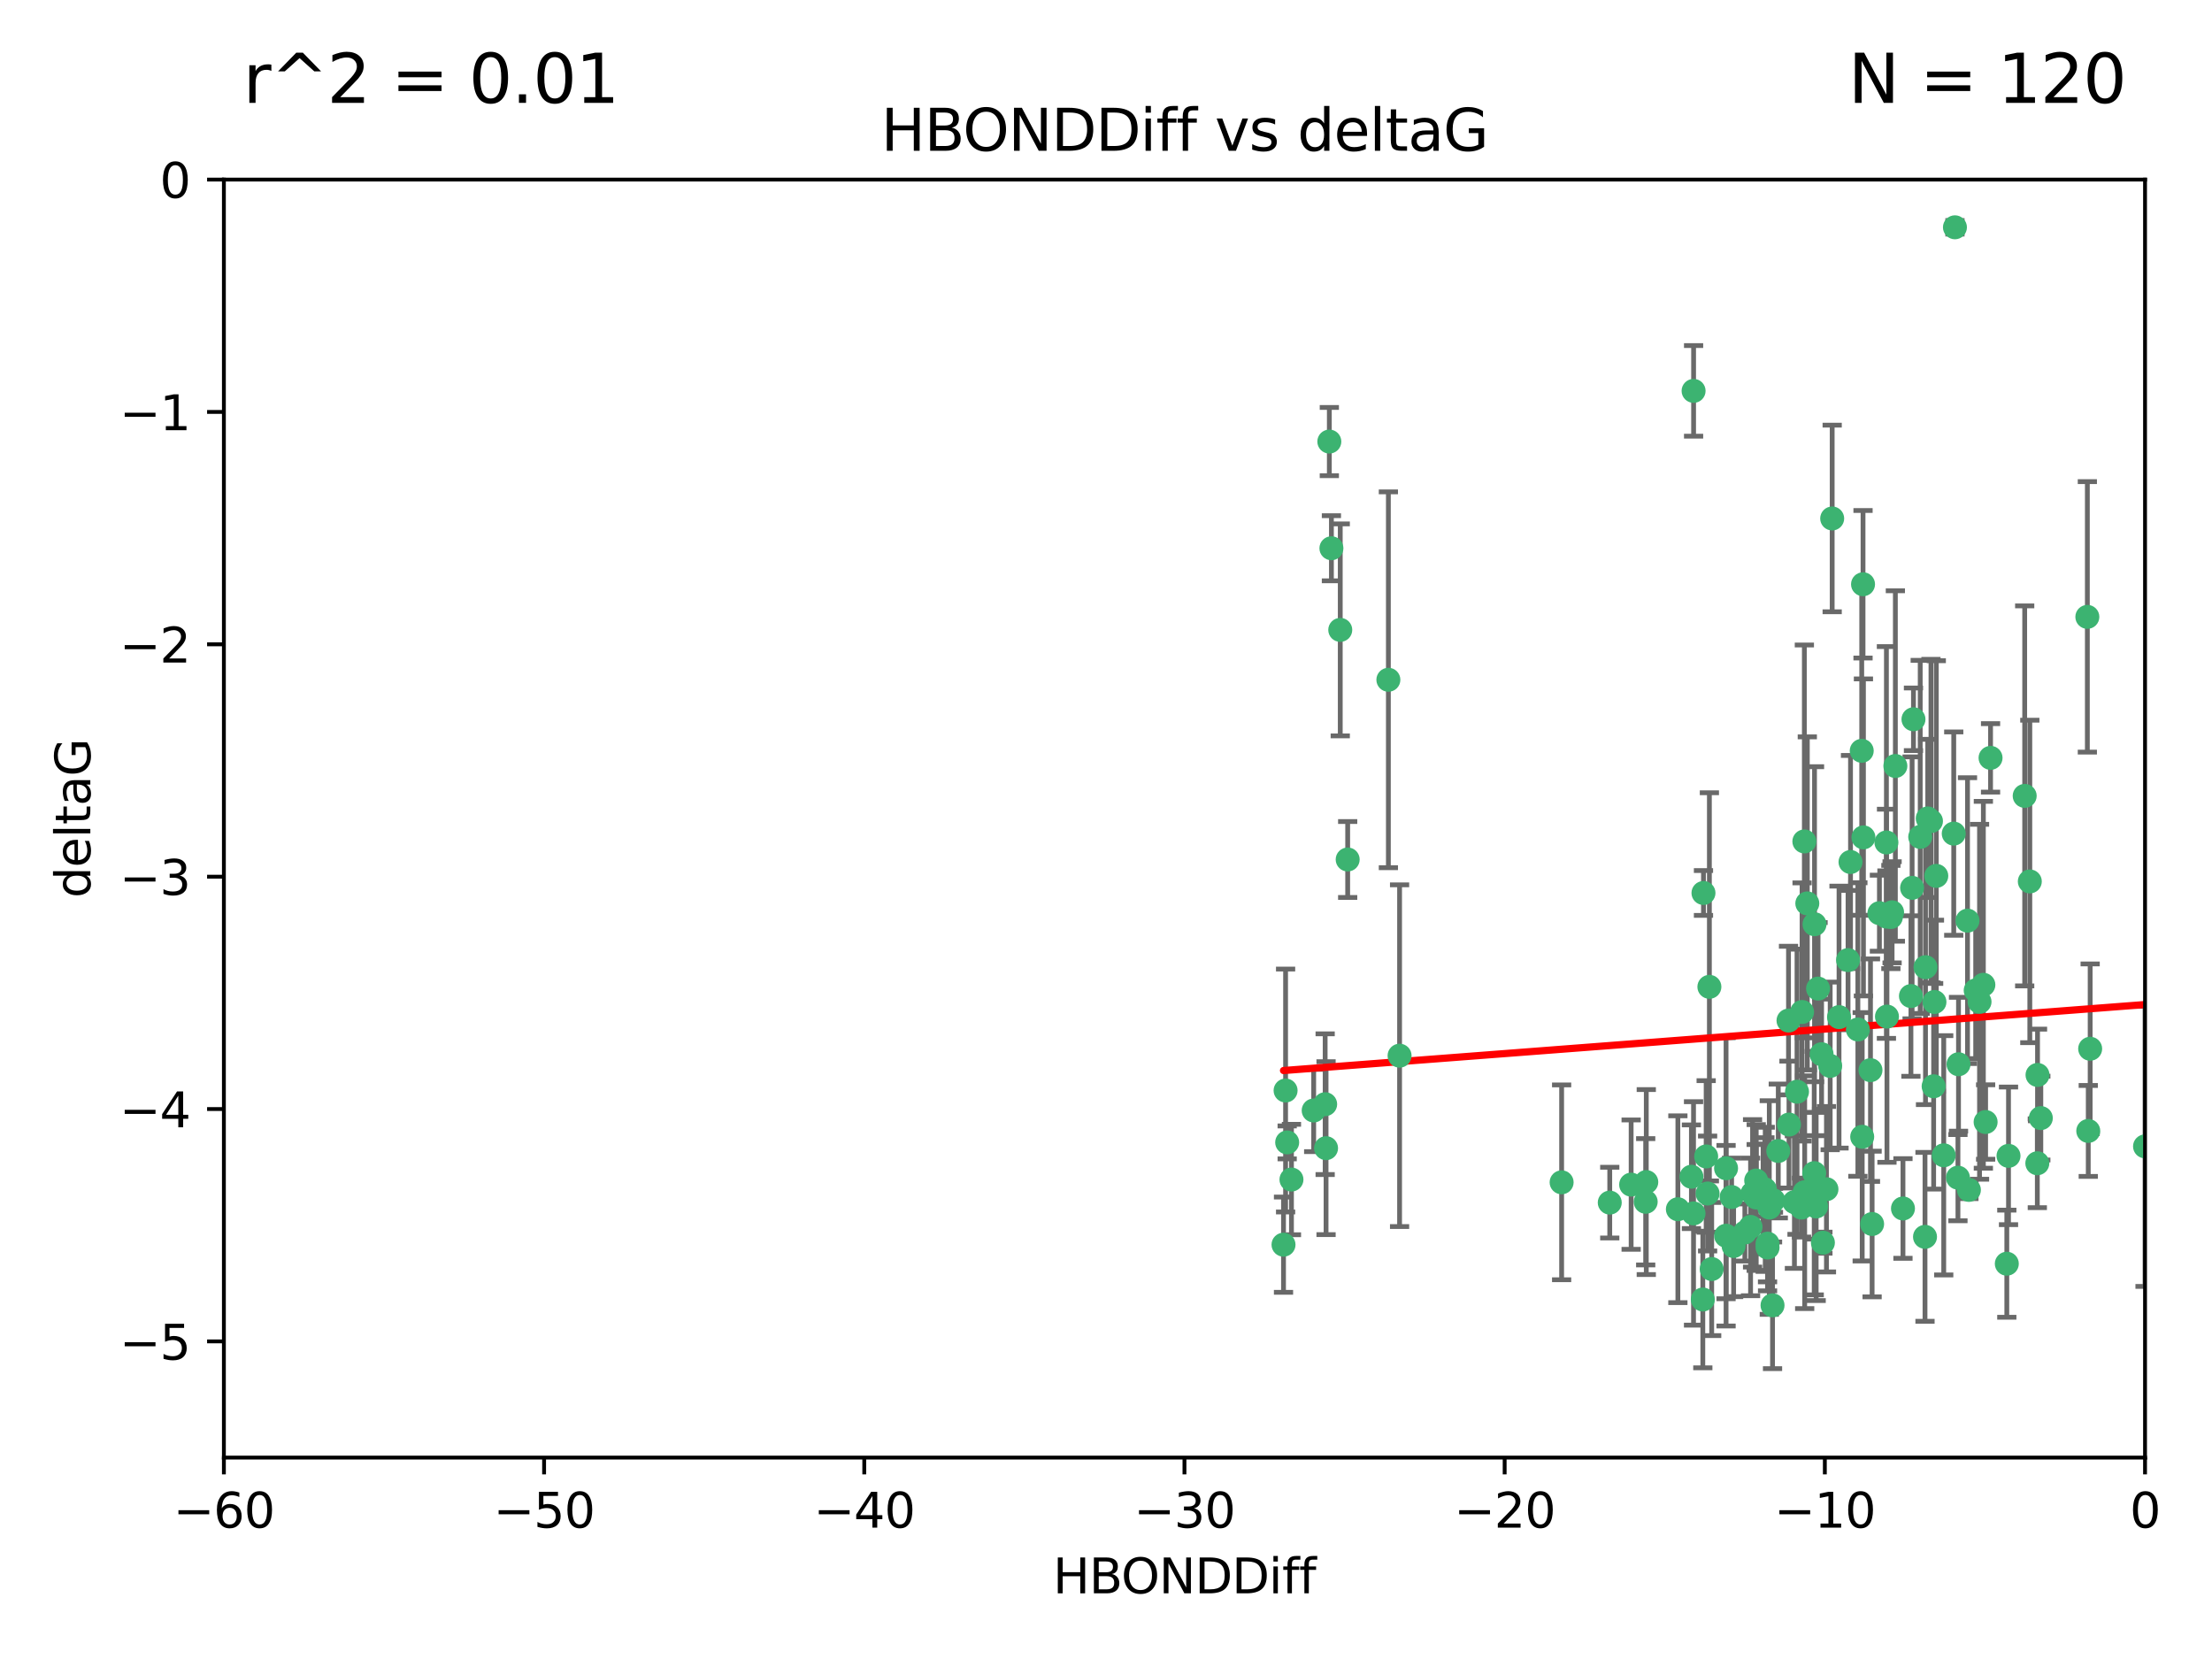 <?xml version="1.0" encoding="utf-8" standalone="no"?>
<!DOCTYPE svg PUBLIC "-//W3C//DTD SVG 1.1//EN"
  "http://www.w3.org/Graphics/SVG/1.1/DTD/svg11.dtd">
<svg xmlns:xlink="http://www.w3.org/1999/xlink" width="460.8pt" height="345.6pt" viewBox="0 0 460.8 345.6" xmlns="http://www.w3.org/2000/svg" version="1.1">
 <defs>
  <style type="text/css">*{stroke-linejoin: round; stroke-linecap: butt}</style>
 </defs>
 <g id="figure_1">
  <g id="patch_1">
   <path d="M 0 345.6 
L 460.8 345.6 
L 460.8 0 
L 0 0 
z
" style="fill: #ffffff"/>
  </g>
  <g id="axes_1">
   <g id="patch_2">
    <path d="M 46.64 303.64 
L 446.85 303.64 
L 446.85 37.411 
L 46.64 37.411 
z
" style="fill: #ffffff"/>
   </g>
   <g id="PathCollection_1">
    <defs>
     <path id="me87ec02a37" d="M 0 1.118 
C 0.297 1.118 0.581 1 0.791 0.791 
C 1 0.581 1.118 0.297 1.118 0 
C 1.118 -0.297 1 -0.581 0.791 -0.791 
C 0.581 -1 0.297 -1.118 0 -1.118 
C -0.297 -1.118 -0.581 -1 -0.791 -0.791 
C -1 -0.581 -1.118 -0.297 -1.118 0 
C -1.118 0.297 -1 0.581 -0.791 0.791 
C -0.581 1 -0.297 1.118 0 1.118 
z
" style="stroke: #3cb371"/>
    </defs>
    <g clip-path="url(#p61c7bd86a9)">
     <use xlink:href="#me87ec02a37" x="389.995" y="254.983" style="fill: #3cb371; stroke: #3cb371"/>
     <use xlink:href="#me87ec02a37" x="360.725" y="249.368" style="fill: #3cb371; stroke: #3cb371"/>
     <use xlink:href="#me87ec02a37" x="335.341" y="250.525" style="fill: #3cb371; stroke: #3cb371"/>
     <use xlink:href="#me87ec02a37" x="359.572" y="257.423" style="fill: #3cb371; stroke: #3cb371"/>
     <use xlink:href="#me87ec02a37" x="356.576" y="264.361" style="fill: #3cb371; stroke: #3cb371"/>
     <use xlink:href="#me87ec02a37" x="359.569" y="243.368" style="fill: #3cb371; stroke: #3cb371"/>
     <use xlink:href="#me87ec02a37" x="368.21" y="259.077" style="fill: #3cb371; stroke: #3cb371"/>
     <use xlink:href="#me87ec02a37" x="268.142" y="237.984" style="fill: #3cb371; stroke: #3cb371"/>
     <use xlink:href="#me87ec02a37" x="368.215" y="259.88" style="fill: #3cb371; stroke: #3cb371"/>
     <use xlink:href="#me87ec02a37" x="354.728" y="270.711" style="fill: #3cb371; stroke: #3cb371"/>
     <use xlink:href="#me87ec02a37" x="269.035" y="245.719" style="fill: #3cb371; stroke: #3cb371"/>
     <use xlink:href="#me87ec02a37" x="352.793" y="252.775" style="fill: #3cb371; stroke: #3cb371"/>
     <use xlink:href="#me87ec02a37" x="352.356" y="245.136" style="fill: #3cb371; stroke: #3cb371"/>
     <use xlink:href="#me87ec02a37" x="291.558" y="219.917" style="fill: #3cb371; stroke: #3cb371"/>
     <use xlink:href="#me87ec02a37" x="363.484" y="256.751" style="fill: #3cb371; stroke: #3cb371"/>
     <use xlink:href="#me87ec02a37" x="339.796" y="246.78" style="fill: #3cb371; stroke: #3cb371"/>
     <use xlink:href="#me87ec02a37" x="398.082" y="207.495" style="fill: #3cb371; stroke: #3cb371"/>
     <use xlink:href="#me87ec02a37" x="342.828" y="250.354" style="fill: #3cb371; stroke: #3cb371"/>
     <use xlink:href="#me87ec02a37" x="380.484" y="247.734" style="fill: #3cb371; stroke: #3cb371"/>
     <use xlink:href="#me87ec02a37" x="381.26" y="222.048" style="fill: #3cb371; stroke: #3cb371"/>
     <use xlink:href="#me87ec02a37" x="370.448" y="239.771" style="fill: #3cb371; stroke: #3cb371"/>
     <use xlink:href="#me87ec02a37" x="276.054" y="230.024" style="fill: #3cb371; stroke: #3cb371"/>
     <use xlink:href="#me87ec02a37" x="361.144" y="259.571" style="fill: #3cb371; stroke: #3cb371"/>
     <use xlink:href="#me87ec02a37" x="378.734" y="205.942" style="fill: #3cb371; stroke: #3cb371"/>
     <use xlink:href="#me87ec02a37" x="289.224" y="141.609" style="fill: #3cb371; stroke: #3cb371"/>
     <use xlink:href="#me87ec02a37" x="342.951" y="246.246" style="fill: #3cb371; stroke: #3cb371"/>
     <use xlink:href="#me87ec02a37" x="374.353" y="227.428" style="fill: #3cb371; stroke: #3cb371"/>
     <use xlink:href="#me87ec02a37" x="325.314" y="246.299" style="fill: #3cb371; stroke: #3cb371"/>
     <use xlink:href="#me87ec02a37" x="276.924" y="91.985" style="fill: #3cb371; stroke: #3cb371"/>
     <use xlink:href="#me87ec02a37" x="273.664" y="231.332" style="fill: #3cb371; stroke: #3cb371"/>
     <use xlink:href="#me87ec02a37" x="367.664" y="247.763" style="fill: #3cb371; stroke: #3cb371"/>
     <use xlink:href="#me87ec02a37" x="378.221" y="247.353" style="fill: #3cb371; stroke: #3cb371"/>
     <use xlink:href="#me87ec02a37" x="276.242" y="239.185" style="fill: #3cb371; stroke: #3cb371"/>
     <use xlink:href="#me87ec02a37" x="372.679" y="234.269" style="fill: #3cb371; stroke: #3cb371"/>
     <use xlink:href="#me87ec02a37" x="279.2" y="131.218" style="fill: #3cb371; stroke: #3cb371"/>
     <use xlink:href="#me87ec02a37" x="368.578" y="251.55" style="fill: #3cb371; stroke: #3cb371"/>
     <use xlink:href="#me87ec02a37" x="373.81" y="250.426" style="fill: #3cb371; stroke: #3cb371"/>
     <use xlink:href="#me87ec02a37" x="365.093" y="248.593" style="fill: #3cb371; stroke: #3cb371"/>
     <use xlink:href="#me87ec02a37" x="378.34" y="251.329" style="fill: #3cb371; stroke: #3cb371"/>
     <use xlink:href="#me87ec02a37" x="383.103" y="211.882" style="fill: #3cb371; stroke: #3cb371"/>
     <use xlink:href="#me87ec02a37" x="277.358" y="114.211" style="fill: #3cb371; stroke: #3cb371"/>
     <use xlink:href="#me87ec02a37" x="355.725" y="248.632" style="fill: #3cb371; stroke: #3cb371"/>
     <use xlink:href="#me87ec02a37" x="369.251" y="271.922" style="fill: #3cb371; stroke: #3cb371"/>
     <use xlink:href="#me87ec02a37" x="365.853" y="249.466" style="fill: #3cb371; stroke: #3cb371"/>
     <use xlink:href="#me87ec02a37" x="377.935" y="244.387" style="fill: #3cb371; stroke: #3cb371"/>
     <use xlink:href="#me87ec02a37" x="367.286" y="249.742" style="fill: #3cb371; stroke: #3cb371"/>
     <use xlink:href="#me87ec02a37" x="354.865" y="186.022" style="fill: #3cb371; stroke: #3cb371"/>
     <use xlink:href="#me87ec02a37" x="365.848" y="245.927" style="fill: #3cb371; stroke: #3cb371"/>
     <use xlink:href="#me87ec02a37" x="410.159" y="247.876" style="fill: #3cb371; stroke: #3cb371"/>
     <use xlink:href="#me87ec02a37" x="375.288" y="251.564" style="fill: #3cb371; stroke: #3cb371"/>
     <use xlink:href="#me87ec02a37" x="375.948" y="248.361" style="fill: #3cb371; stroke: #3cb371"/>
     <use xlink:href="#me87ec02a37" x="349.532" y="251.904" style="fill: #3cb371; stroke: #3cb371"/>
     <use xlink:href="#me87ec02a37" x="355.426" y="240.908" style="fill: #3cb371; stroke: #3cb371"/>
     <use xlink:href="#me87ec02a37" x="364.676" y="255.593" style="fill: #3cb371; stroke: #3cb371"/>
     <use xlink:href="#me87ec02a37" x="280.746" y="179.048" style="fill: #3cb371; stroke: #3cb371"/>
     <use xlink:href="#me87ec02a37" x="379.469" y="219.614" style="fill: #3cb371; stroke: #3cb371"/>
     <use xlink:href="#me87ec02a37" x="379.743" y="258.871" style="fill: #3cb371; stroke: #3cb371"/>
     <use xlink:href="#me87ec02a37" x="369.439" y="250.057" style="fill: #3cb371; stroke: #3cb371"/>
     <use xlink:href="#me87ec02a37" x="367.734" y="249.848" style="fill: #3cb371; stroke: #3cb371"/>
     <use xlink:href="#me87ec02a37" x="461.043" y="179.309" style="fill: #3cb371; stroke: #3cb371"/>
     <use xlink:href="#me87ec02a37" x="352.806" y="81.428" style="fill: #3cb371; stroke: #3cb371"/>
     <use xlink:href="#me87ec02a37" x="398.611" y="149.837" style="fill: #3cb371; stroke: #3cb371"/>
     <use xlink:href="#me87ec02a37" x="407" y="173.656" style="fill: #3cb371; stroke: #3cb371"/>
     <use xlink:href="#me87ec02a37" x="387.029" y="214.466" style="fill: #3cb371; stroke: #3cb371"/>
     <use xlink:href="#me87ec02a37" x="372.579" y="212.601" style="fill: #3cb371; stroke: #3cb371"/>
     <use xlink:href="#me87ec02a37" x="414.669" y="157.878" style="fill: #3cb371; stroke: #3cb371"/>
     <use xlink:href="#me87ec02a37" x="392.975" y="175.5" style="fill: #3cb371; stroke: #3cb371"/>
     <use xlink:href="#me87ec02a37" x="403.364" y="182.467" style="fill: #3cb371; stroke: #3cb371"/>
     <use xlink:href="#me87ec02a37" x="396.423" y="251.748" style="fill: #3cb371; stroke: #3cb371"/>
     <use xlink:href="#me87ec02a37" x="389.655" y="222.933" style="fill: #3cb371; stroke: #3cb371"/>
     <use xlink:href="#me87ec02a37" x="377.998" y="192.532" style="fill: #3cb371; stroke: #3cb371"/>
     <use xlink:href="#me87ec02a37" x="385.496" y="179.572" style="fill: #3cb371; stroke: #3cb371"/>
     <use xlink:href="#me87ec02a37" x="398.326" y="184.953" style="fill: #3cb371; stroke: #3cb371"/>
     <use xlink:href="#me87ec02a37" x="401.584" y="170.494" style="fill: #3cb371; stroke: #3cb371"/>
     <use xlink:href="#me87ec02a37" x="356.097" y="205.576" style="fill: #3cb371; stroke: #3cb371"/>
     <use xlink:href="#me87ec02a37" x="391.517" y="190.233" style="fill: #3cb371; stroke: #3cb371"/>
     <use xlink:href="#me87ec02a37" x="393.088" y="211.773" style="fill: #3cb371; stroke: #3cb371"/>
     <use xlink:href="#me87ec02a37" x="376.497" y="188.196" style="fill: #3cb371; stroke: #3cb371"/>
     <use xlink:href="#me87ec02a37" x="381.677" y="108.007" style="fill: #3cb371; stroke: #3cb371"/>
     <use xlink:href="#me87ec02a37" x="394.158" y="190.046" style="fill: #3cb371; stroke: #3cb371"/>
     <use xlink:href="#me87ec02a37" x="267.38" y="259.29" style="fill: #3cb371; stroke: #3cb371"/>
     <use xlink:href="#me87ec02a37" x="267.812" y="227.174" style="fill: #3cb371; stroke: #3cb371"/>
     <use xlink:href="#me87ec02a37" x="401.014" y="257.656" style="fill: #3cb371; stroke: #3cb371"/>
     <use xlink:href="#me87ec02a37" x="424.412" y="242.33" style="fill: #3cb371; stroke: #3cb371"/>
     <use xlink:href="#me87ec02a37" x="402.257" y="171.05" style="fill: #3cb371; stroke: #3cb371"/>
     <use xlink:href="#me87ec02a37" x="411.573" y="206.323" style="fill: #3cb371; stroke: #3cb371"/>
     <use xlink:href="#me87ec02a37" x="400.017" y="174.342" style="fill: #3cb371; stroke: #3cb371"/>
     <use xlink:href="#me87ec02a37" x="388.103" y="121.711" style="fill: #3cb371; stroke: #3cb371"/>
     <use xlink:href="#me87ec02a37" x="388.187" y="174.444" style="fill: #3cb371; stroke: #3cb371"/>
     <use xlink:href="#me87ec02a37" x="384.982" y="200.001" style="fill: #3cb371; stroke: #3cb371"/>
     <use xlink:href="#me87ec02a37" x="434.833" y="128.506" style="fill: #3cb371; stroke: #3cb371"/>
     <use xlink:href="#me87ec02a37" x="402.981" y="208.73" style="fill: #3cb371; stroke: #3cb371"/>
     <use xlink:href="#me87ec02a37" x="401.118" y="201.481" style="fill: #3cb371; stroke: #3cb371"/>
     <use xlink:href="#me87ec02a37" x="418.41" y="240.786" style="fill: #3cb371; stroke: #3cb371"/>
     <use xlink:href="#me87ec02a37" x="459.389" y="152.625" style="fill: #3cb371; stroke: #3cb371"/>
     <use xlink:href="#me87ec02a37" x="387.832" y="156.408" style="fill: #3cb371; stroke: #3cb371"/>
     <use xlink:href="#me87ec02a37" x="392.998" y="190.942" style="fill: #3cb371; stroke: #3cb371"/>
     <use xlink:href="#me87ec02a37" x="425.141" y="232.917" style="fill: #3cb371; stroke: #3cb371"/>
     <use xlink:href="#me87ec02a37" x="412.373" y="208.69" style="fill: #3cb371; stroke: #3cb371"/>
     <use xlink:href="#me87ec02a37" x="407.994" y="221.702" style="fill: #3cb371; stroke: #3cb371"/>
     <use xlink:href="#me87ec02a37" x="407.876" y="245.331" style="fill: #3cb371; stroke: #3cb371"/>
     <use xlink:href="#me87ec02a37" x="422.847" y="183.618" style="fill: #3cb371; stroke: #3cb371"/>
     <use xlink:href="#me87ec02a37" x="435.419" y="218.476" style="fill: #3cb371; stroke: #3cb371"/>
     <use xlink:href="#me87ec02a37" x="435.023" y="235.595" style="fill: #3cb371; stroke: #3cb371"/>
     <use xlink:href="#me87ec02a37" x="421.78" y="165.798" style="fill: #3cb371; stroke: #3cb371"/>
     <use xlink:href="#me87ec02a37" x="451.256" y="238.5" style="fill: #3cb371; stroke: #3cb371"/>
     <use xlink:href="#me87ec02a37" x="402.812" y="226.292" style="fill: #3cb371; stroke: #3cb371"/>
     <use xlink:href="#me87ec02a37" x="407.25" y="47.35" style="fill: #3cb371; stroke: #3cb371"/>
     <use xlink:href="#me87ec02a37" x="375.881" y="175.282" style="fill: #3cb371; stroke: #3cb371"/>
     <use xlink:href="#me87ec02a37" x="413.172" y="205.151" style="fill: #3cb371; stroke: #3cb371"/>
     <use xlink:href="#me87ec02a37" x="446.85" y="238.81" style="fill: #3cb371; stroke: #3cb371"/>
     <use xlink:href="#me87ec02a37" x="393.906" y="191.03" style="fill: #3cb371; stroke: #3cb371"/>
     <use xlink:href="#me87ec02a37" x="404.915" y="240.671" style="fill: #3cb371; stroke: #3cb371"/>
     <use xlink:href="#me87ec02a37" x="387.931" y="236.811" style="fill: #3cb371; stroke: #3cb371"/>
     <use xlink:href="#me87ec02a37" x="418.055" y="263.255" style="fill: #3cb371; stroke: #3cb371"/>
     <use xlink:href="#me87ec02a37" x="424.454" y="223.93" style="fill: #3cb371; stroke: #3cb371"/>
     <use xlink:href="#me87ec02a37" x="375.406" y="210.812" style="fill: #3cb371; stroke: #3cb371"/>
     <use xlink:href="#me87ec02a37" x="413.641" y="233.736" style="fill: #3cb371; stroke: #3cb371"/>
     <use xlink:href="#me87ec02a37" x="409.867" y="191.787" style="fill: #3cb371; stroke: #3cb371"/>
     <use xlink:href="#me87ec02a37" x="394.839" y="159.571" style="fill: #3cb371; stroke: #3cb371"/>
    </g>
   </g>
   <g id="matplotlib.axis_1">
    <g id="xtick_1">
     <g id="line2d_1">
      <defs>
       <path id="m67c7eca803" d="M 0 0 
L 0 3.5 
" style="stroke: #000000; stroke-width: 0.8"/>
      </defs>
      <g>
       <use xlink:href="#m67c7eca803" x="46.64" y="303.64" style="stroke: #000000; stroke-width: 0.8"/>
      </g>
     </g>
     <g id="text_1">
      <!-- −60 -->
      <g transform="translate(36.088 318.238)scale(0.1 -0.1)">
       <defs>
        <path id="DejaVuSans-2212" d="M 678 2272 
L 4684 2272 
L 4684 1741 
L 678 1741 
L 678 2272 
z
" transform="scale(0.016)"/>
        <path id="DejaVuSans-36" d="M 2113 2584 
Q 1688 2584 1439 2293 
Q 1191 2003 1191 1497 
Q 1191 994 1439 701 
Q 1688 409 2113 409 
Q 2538 409 2786 701 
Q 3034 994 3034 1497 
Q 3034 2003 2786 2293 
Q 2538 2584 2113 2584 
z
M 3366 4563 
L 3366 3988 
Q 3128 4100 2886 4159 
Q 2644 4219 2406 4219 
Q 1781 4219 1451 3797 
Q 1122 3375 1075 2522 
Q 1259 2794 1537 2939 
Q 1816 3084 2150 3084 
Q 2853 3084 3261 2657 
Q 3669 2231 3669 1497 
Q 3669 778 3244 343 
Q 2819 -91 2113 -91 
Q 1303 -91 875 529 
Q 447 1150 447 2328 
Q 447 3434 972 4092 
Q 1497 4750 2381 4750 
Q 2619 4750 2861 4703 
Q 3103 4656 3366 4563 
z
" transform="scale(0.016)"/>
        <path id="DejaVuSans-30" d="M 2034 4250 
Q 1547 4250 1301 3770 
Q 1056 3291 1056 2328 
Q 1056 1369 1301 889 
Q 1547 409 2034 409 
Q 2525 409 2770 889 
Q 3016 1369 3016 2328 
Q 3016 3291 2770 3770 
Q 2525 4250 2034 4250 
z
M 2034 4750 
Q 2819 4750 3233 4129 
Q 3647 3509 3647 2328 
Q 3647 1150 3233 529 
Q 2819 -91 2034 -91 
Q 1250 -91 836 529 
Q 422 1150 422 2328 
Q 422 3509 836 4129 
Q 1250 4750 2034 4750 
z
" transform="scale(0.016)"/>
       </defs>
       <use xlink:href="#DejaVuSans-2212"/>
       <use xlink:href="#DejaVuSans-36" x="83.789"/>
       <use xlink:href="#DejaVuSans-30" x="147.412"/>
      </g>
     </g>
    </g>
    <g id="xtick_2">
     <g id="line2d_2">
      <g>
       <use xlink:href="#m67c7eca803" x="113.342" y="303.64" style="stroke: #000000; stroke-width: 0.8"/>
      </g>
     </g>
     <g id="text_2">
      <!-- −50 -->
      <g transform="translate(102.789 318.238)scale(0.1 -0.1)">
       <defs>
        <path id="DejaVuSans-35" d="M 691 4666 
L 3169 4666 
L 3169 4134 
L 1269 4134 
L 1269 2991 
Q 1406 3038 1543 3061 
Q 1681 3084 1819 3084 
Q 2600 3084 3056 2656 
Q 3513 2228 3513 1497 
Q 3513 744 3044 326 
Q 2575 -91 1722 -91 
Q 1428 -91 1123 -41 
Q 819 9 494 109 
L 494 744 
Q 775 591 1075 516 
Q 1375 441 1709 441 
Q 2250 441 2565 725 
Q 2881 1009 2881 1497 
Q 2881 1984 2565 2268 
Q 2250 2553 1709 2553 
Q 1456 2553 1204 2497 
Q 953 2441 691 2322 
L 691 4666 
z
" transform="scale(0.016)"/>
       </defs>
       <use xlink:href="#DejaVuSans-2212"/>
       <use xlink:href="#DejaVuSans-35" x="83.789"/>
       <use xlink:href="#DejaVuSans-30" x="147.412"/>
      </g>
     </g>
    </g>
    <g id="xtick_3">
     <g id="line2d_3">
      <g>
       <use xlink:href="#m67c7eca803" x="180.043" y="303.64" style="stroke: #000000; stroke-width: 0.8"/>
      </g>
     </g>
     <g id="text_3">
      <!-- −40 -->
      <g transform="translate(169.491 318.238)scale(0.1 -0.1)">
       <defs>
        <path id="DejaVuSans-34" d="M 2419 4116 
L 825 1625 
L 2419 1625 
L 2419 4116 
z
M 2253 4666 
L 3047 4666 
L 3047 1625 
L 3713 1625 
L 3713 1100 
L 3047 1100 
L 3047 0 
L 2419 0 
L 2419 1100 
L 313 1100 
L 313 1709 
L 2253 4666 
z
" transform="scale(0.016)"/>
       </defs>
       <use xlink:href="#DejaVuSans-2212"/>
       <use xlink:href="#DejaVuSans-34" x="83.789"/>
       <use xlink:href="#DejaVuSans-30" x="147.412"/>
      </g>
     </g>
    </g>
    <g id="xtick_4">
     <g id="line2d_4">
      <g>
       <use xlink:href="#m67c7eca803" x="246.745" y="303.64" style="stroke: #000000; stroke-width: 0.8"/>
      </g>
     </g>
     <g id="text_4">
      <!-- −30 -->
      <g transform="translate(236.193 318.238)scale(0.1 -0.1)">
       <defs>
        <path id="DejaVuSans-33" d="M 2597 2516 
Q 3050 2419 3304 2112 
Q 3559 1806 3559 1356 
Q 3559 666 3084 287 
Q 2609 -91 1734 -91 
Q 1441 -91 1130 -33 
Q 819 25 488 141 
L 488 750 
Q 750 597 1062 519 
Q 1375 441 1716 441 
Q 2309 441 2620 675 
Q 2931 909 2931 1356 
Q 2931 1769 2642 2001 
Q 2353 2234 1838 2234 
L 1294 2234 
L 1294 2753 
L 1863 2753 
Q 2328 2753 2575 2939 
Q 2822 3125 2822 3475 
Q 2822 3834 2567 4026 
Q 2313 4219 1838 4219 
Q 1578 4219 1281 4162 
Q 984 4106 628 3988 
L 628 4550 
Q 988 4650 1302 4700 
Q 1616 4750 1894 4750 
Q 2613 4750 3031 4423 
Q 3450 4097 3450 3541 
Q 3450 3153 3228 2886 
Q 3006 2619 2597 2516 
z
" transform="scale(0.016)"/>
       </defs>
       <use xlink:href="#DejaVuSans-2212"/>
       <use xlink:href="#DejaVuSans-33" x="83.789"/>
       <use xlink:href="#DejaVuSans-30" x="147.412"/>
      </g>
     </g>
    </g>
    <g id="xtick_5">
     <g id="line2d_5">
      <g>
       <use xlink:href="#m67c7eca803" x="313.447" y="303.64" style="stroke: #000000; stroke-width: 0.8"/>
      </g>
     </g>
     <g id="text_5">
      <!-- −20 -->
      <g transform="translate(302.894 318.238)scale(0.1 -0.1)">
       <defs>
        <path id="DejaVuSans-32" d="M 1228 531 
L 3431 531 
L 3431 0 
L 469 0 
L 469 531 
Q 828 903 1448 1529 
Q 2069 2156 2228 2338 
Q 2531 2678 2651 2914 
Q 2772 3150 2772 3378 
Q 2772 3750 2511 3984 
Q 2250 4219 1831 4219 
Q 1534 4219 1204 4116 
Q 875 4013 500 3803 
L 500 4441 
Q 881 4594 1212 4672 
Q 1544 4750 1819 4750 
Q 2544 4750 2975 4387 
Q 3406 4025 3406 3419 
Q 3406 3131 3298 2873 
Q 3191 2616 2906 2266 
Q 2828 2175 2409 1742 
Q 1991 1309 1228 531 
z
" transform="scale(0.016)"/>
       </defs>
       <use xlink:href="#DejaVuSans-2212"/>
       <use xlink:href="#DejaVuSans-32" x="83.789"/>
       <use xlink:href="#DejaVuSans-30" x="147.412"/>
      </g>
     </g>
    </g>
    <g id="xtick_6">
     <g id="line2d_6">
      <g>
       <use xlink:href="#m67c7eca803" x="380.148" y="303.64" style="stroke: #000000; stroke-width: 0.8"/>
      </g>
     </g>
     <g id="text_6">
      <!-- −10 -->
      <g transform="translate(369.596 318.238)scale(0.1 -0.1)">
       <defs>
        <path id="DejaVuSans-31" d="M 794 531 
L 1825 531 
L 1825 4091 
L 703 3866 
L 703 4441 
L 1819 4666 
L 2450 4666 
L 2450 531 
L 3481 531 
L 3481 0 
L 794 0 
L 794 531 
z
" transform="scale(0.016)"/>
       </defs>
       <use xlink:href="#DejaVuSans-2212"/>
       <use xlink:href="#DejaVuSans-31" x="83.789"/>
       <use xlink:href="#DejaVuSans-30" x="147.412"/>
      </g>
     </g>
    </g>
    <g id="xtick_7">
     <g id="line2d_7">
      <g>
       <use xlink:href="#m67c7eca803" x="446.85" y="303.64" style="stroke: #000000; stroke-width: 0.8"/>
      </g>
     </g>
     <g id="text_7">
      <!-- 0 -->
      <g transform="translate(443.669 318.238)scale(0.1 -0.1)">
       <use xlink:href="#DejaVuSans-30"/>
      </g>
     </g>
    </g>
    <g id="text_8">
     <!-- HBONDDiff -->
     <g transform="translate(219.356 331.917)scale(0.1 -0.1)">
      <defs>
       <path id="DejaVuSans-48" d="M 628 4666 
L 1259 4666 
L 1259 2753 
L 3553 2753 
L 3553 4666 
L 4184 4666 
L 4184 0 
L 3553 0 
L 3553 2222 
L 1259 2222 
L 1259 0 
L 628 0 
L 628 4666 
z
" transform="scale(0.016)"/>
       <path id="DejaVuSans-42" d="M 1259 2228 
L 1259 519 
L 2272 519 
Q 2781 519 3026 730 
Q 3272 941 3272 1375 
Q 3272 1813 3026 2020 
Q 2781 2228 2272 2228 
L 1259 2228 
z
M 1259 4147 
L 1259 2741 
L 2194 2741 
Q 2656 2741 2882 2914 
Q 3109 3088 3109 3444 
Q 3109 3797 2882 3972 
Q 2656 4147 2194 4147 
L 1259 4147 
z
M 628 4666 
L 2241 4666 
Q 2963 4666 3353 4366 
Q 3744 4066 3744 3513 
Q 3744 3084 3544 2831 
Q 3344 2578 2956 2516 
Q 3422 2416 3680 2098 
Q 3938 1781 3938 1306 
Q 3938 681 3513 340 
Q 3088 0 2303 0 
L 628 0 
L 628 4666 
z
" transform="scale(0.016)"/>
       <path id="DejaVuSans-4f" d="M 2522 4238 
Q 1834 4238 1429 3725 
Q 1025 3213 1025 2328 
Q 1025 1447 1429 934 
Q 1834 422 2522 422 
Q 3209 422 3611 934 
Q 4013 1447 4013 2328 
Q 4013 3213 3611 3725 
Q 3209 4238 2522 4238 
z
M 2522 4750 
Q 3503 4750 4090 4092 
Q 4678 3434 4678 2328 
Q 4678 1225 4090 567 
Q 3503 -91 2522 -91 
Q 1538 -91 948 565 
Q 359 1222 359 2328 
Q 359 3434 948 4092 
Q 1538 4750 2522 4750 
z
" transform="scale(0.016)"/>
       <path id="DejaVuSans-4e" d="M 628 4666 
L 1478 4666 
L 3547 763 
L 3547 4666 
L 4159 4666 
L 4159 0 
L 3309 0 
L 1241 3903 
L 1241 0 
L 628 0 
L 628 4666 
z
" transform="scale(0.016)"/>
       <path id="DejaVuSans-44" d="M 1259 4147 
L 1259 519 
L 2022 519 
Q 2988 519 3436 956 
Q 3884 1394 3884 2338 
Q 3884 3275 3436 3711 
Q 2988 4147 2022 4147 
L 1259 4147 
z
M 628 4666 
L 1925 4666 
Q 3281 4666 3915 4102 
Q 4550 3538 4550 2338 
Q 4550 1131 3912 565 
Q 3275 0 1925 0 
L 628 0 
L 628 4666 
z
" transform="scale(0.016)"/>
       <path id="DejaVuSans-69" d="M 603 3500 
L 1178 3500 
L 1178 0 
L 603 0 
L 603 3500 
z
M 603 4863 
L 1178 4863 
L 1178 4134 
L 603 4134 
L 603 4863 
z
" transform="scale(0.016)"/>
       <path id="DejaVuSans-66" d="M 2375 4863 
L 2375 4384 
L 1825 4384 
Q 1516 4384 1395 4259 
Q 1275 4134 1275 3809 
L 1275 3500 
L 2222 3500 
L 2222 3053 
L 1275 3053 
L 1275 0 
L 697 0 
L 697 3053 
L 147 3053 
L 147 3500 
L 697 3500 
L 697 3744 
Q 697 4328 969 4595 
Q 1241 4863 1831 4863 
L 2375 4863 
z
" transform="scale(0.016)"/>
      </defs>
      <use xlink:href="#DejaVuSans-48"/>
      <use xlink:href="#DejaVuSans-42" x="75.195"/>
      <use xlink:href="#DejaVuSans-4f" x="142.049"/>
      <use xlink:href="#DejaVuSans-4e" x="220.76"/>
      <use xlink:href="#DejaVuSans-44" x="295.564"/>
      <use xlink:href="#DejaVuSans-44" x="372.566"/>
      <use xlink:href="#DejaVuSans-69" x="449.568"/>
      <use xlink:href="#DejaVuSans-66" x="477.352"/>
      <use xlink:href="#DejaVuSans-66" x="512.557"/>
     </g>
    </g>
   </g>
   <g id="matplotlib.axis_2">
    <g id="ytick_1">
     <g id="line2d_8">
      <defs>
       <path id="mc816e3cccf" d="M 0 0 
L -3.5 0 
" style="stroke: #000000; stroke-width: 0.8"/>
      </defs>
      <g>
       <use xlink:href="#mc816e3cccf" x="46.64" y="279.437" style="stroke: #000000; stroke-width: 0.8"/>
      </g>
     </g>
     <g id="text_9">
      <!-- −5 -->
      <g transform="translate(24.898 283.237)scale(0.1 -0.1)">
       <use xlink:href="#DejaVuSans-2212"/>
       <use xlink:href="#DejaVuSans-35" x="83.789"/>
      </g>
     </g>
    </g>
    <g id="ytick_2">
     <g id="line2d_9">
      <g>
       <use xlink:href="#mc816e3cccf" x="46.64" y="231.032" style="stroke: #000000; stroke-width: 0.8"/>
      </g>
     </g>
     <g id="text_10">
      <!-- −4 -->
      <g transform="translate(24.898 234.831)scale(0.1 -0.1)">
       <use xlink:href="#DejaVuSans-2212"/>
       <use xlink:href="#DejaVuSans-34" x="83.789"/>
      </g>
     </g>
    </g>
    <g id="ytick_3">
     <g id="line2d_10">
      <g>
       <use xlink:href="#mc816e3cccf" x="46.64" y="182.627" style="stroke: #000000; stroke-width: 0.8"/>
      </g>
     </g>
     <g id="text_11">
      <!-- −3 -->
      <g transform="translate(24.898 186.426)scale(0.1 -0.1)">
       <use xlink:href="#DejaVuSans-2212"/>
       <use xlink:href="#DejaVuSans-33" x="83.789"/>
      </g>
     </g>
    </g>
    <g id="ytick_4">
     <g id="line2d_11">
      <g>
       <use xlink:href="#mc816e3cccf" x="46.64" y="134.222" style="stroke: #000000; stroke-width: 0.8"/>
      </g>
     </g>
     <g id="text_12">
      <!-- −2 -->
      <g transform="translate(24.898 138.021)scale(0.1 -0.1)">
       <use xlink:href="#DejaVuSans-2212"/>
       <use xlink:href="#DejaVuSans-32" x="83.789"/>
      </g>
     </g>
    </g>
    <g id="ytick_5">
     <g id="line2d_12">
      <g>
       <use xlink:href="#mc816e3cccf" x="46.64" y="85.816" style="stroke: #000000; stroke-width: 0.8"/>
      </g>
     </g>
     <g id="text_13">
      <!-- −1 -->
      <g transform="translate(24.898 89.616)scale(0.1 -0.1)">
       <use xlink:href="#DejaVuSans-2212"/>
       <use xlink:href="#DejaVuSans-31" x="83.789"/>
      </g>
     </g>
    </g>
    <g id="ytick_6">
     <g id="line2d_13">
      <g>
       <use xlink:href="#mc816e3cccf" x="46.64" y="37.411" style="stroke: #000000; stroke-width: 0.8"/>
      </g>
     </g>
     <g id="text_14">
      <!-- 0 -->
      <g transform="translate(33.278 41.21)scale(0.1 -0.1)">
       <use xlink:href="#DejaVuSans-30"/>
      </g>
     </g>
    </g>
    <g id="text_15">
     <!-- deltaG -->
     <g transform="translate(18.818 187.064)rotate(-90)scale(0.1 -0.1)">
      <defs>
       <path id="DejaVuSans-64" d="M 2906 2969 
L 2906 4863 
L 3481 4863 
L 3481 0 
L 2906 0 
L 2906 525 
Q 2725 213 2448 61 
Q 2172 -91 1784 -91 
Q 1150 -91 751 415 
Q 353 922 353 1747 
Q 353 2572 751 3078 
Q 1150 3584 1784 3584 
Q 2172 3584 2448 3432 
Q 2725 3281 2906 2969 
z
M 947 1747 
Q 947 1113 1208 752 
Q 1469 391 1925 391 
Q 2381 391 2643 752 
Q 2906 1113 2906 1747 
Q 2906 2381 2643 2742 
Q 2381 3103 1925 3103 
Q 1469 3103 1208 2742 
Q 947 2381 947 1747 
z
" transform="scale(0.016)"/>
       <path id="DejaVuSans-65" d="M 3597 1894 
L 3597 1613 
L 953 1613 
Q 991 1019 1311 708 
Q 1631 397 2203 397 
Q 2534 397 2845 478 
Q 3156 559 3463 722 
L 3463 178 
Q 3153 47 2828 -22 
Q 2503 -91 2169 -91 
Q 1331 -91 842 396 
Q 353 884 353 1716 
Q 353 2575 817 3079 
Q 1281 3584 2069 3584 
Q 2775 3584 3186 3129 
Q 3597 2675 3597 1894 
z
M 3022 2063 
Q 3016 2534 2758 2815 
Q 2500 3097 2075 3097 
Q 1594 3097 1305 2825 
Q 1016 2553 972 2059 
L 3022 2063 
z
" transform="scale(0.016)"/>
       <path id="DejaVuSans-6c" d="M 603 4863 
L 1178 4863 
L 1178 0 
L 603 0 
L 603 4863 
z
" transform="scale(0.016)"/>
       <path id="DejaVuSans-74" d="M 1172 4494 
L 1172 3500 
L 2356 3500 
L 2356 3053 
L 1172 3053 
L 1172 1153 
Q 1172 725 1289 603 
Q 1406 481 1766 481 
L 2356 481 
L 2356 0 
L 1766 0 
Q 1100 0 847 248 
Q 594 497 594 1153 
L 594 3053 
L 172 3053 
L 172 3500 
L 594 3500 
L 594 4494 
L 1172 4494 
z
" transform="scale(0.016)"/>
       <path id="DejaVuSans-61" d="M 2194 1759 
Q 1497 1759 1228 1600 
Q 959 1441 959 1056 
Q 959 750 1161 570 
Q 1363 391 1709 391 
Q 2188 391 2477 730 
Q 2766 1069 2766 1631 
L 2766 1759 
L 2194 1759 
z
M 3341 1997 
L 3341 0 
L 2766 0 
L 2766 531 
Q 2569 213 2275 61 
Q 1981 -91 1556 -91 
Q 1019 -91 701 211 
Q 384 513 384 1019 
Q 384 1609 779 1909 
Q 1175 2209 1959 2209 
L 2766 2209 
L 2766 2266 
Q 2766 2663 2505 2880 
Q 2244 3097 1772 3097 
Q 1472 3097 1187 3025 
Q 903 2953 641 2809 
L 641 3341 
Q 956 3463 1253 3523 
Q 1550 3584 1831 3584 
Q 2591 3584 2966 3190 
Q 3341 2797 3341 1997 
z
" transform="scale(0.016)"/>
       <path id="DejaVuSans-47" d="M 3809 666 
L 3809 1919 
L 2778 1919 
L 2778 2438 
L 4434 2438 
L 4434 434 
Q 4069 175 3628 42 
Q 3188 -91 2688 -91 
Q 1594 -91 976 548 
Q 359 1188 359 2328 
Q 359 3472 976 4111 
Q 1594 4750 2688 4750 
Q 3144 4750 3555 4637 
Q 3966 4525 4313 4306 
L 4313 3634 
Q 3963 3931 3569 4081 
Q 3175 4231 2741 4231 
Q 1884 4231 1454 3753 
Q 1025 3275 1025 2328 
Q 1025 1384 1454 906 
Q 1884 428 2741 428 
Q 3075 428 3337 486 
Q 3600 544 3809 666 
z
" transform="scale(0.016)"/>
      </defs>
      <use xlink:href="#DejaVuSans-64"/>
      <use xlink:href="#DejaVuSans-65" x="63.477"/>
      <use xlink:href="#DejaVuSans-6c" x="125"/>
      <use xlink:href="#DejaVuSans-74" x="152.783"/>
      <use xlink:href="#DejaVuSans-61" x="191.992"/>
      <use xlink:href="#DejaVuSans-47" x="253.271"/>
     </g>
    </g>
   </g>
   <g id="LineCollection_1">
    <path d="M 389.995 270.155 
L 389.995 239.811 
" clip-path="url(#p61c7bd86a9)" style="fill: none; stroke: #696969"/>
    <path d="M 360.725 257.476 
L 360.725 241.26 
" clip-path="url(#p61c7bd86a9)" style="fill: none; stroke: #696969"/>
    <path d="M 335.341 257.892 
L 335.341 243.157 
" clip-path="url(#p61c7bd86a9)" style="fill: none; stroke: #696969"/>
    <path d="M 359.572 276.229 
L 359.572 238.617 
" clip-path="url(#p61c7bd86a9)" style="fill: none; stroke: #696969"/>
    <path d="M 356.576 278.232 
L 356.576 250.491 
" clip-path="url(#p61c7bd86a9)" style="fill: none; stroke: #696969"/>
    <path d="M 359.569 270.554 
L 359.569 216.181 
" clip-path="url(#p61c7bd86a9)" style="fill: none; stroke: #696969"/>
    <path d="M 368.21 267.033 
L 368.21 251.122 
" clip-path="url(#p61c7bd86a9)" style="fill: none; stroke: #696969"/>
    <path d="M 268.142 241.415 
L 268.142 234.553 
" clip-path="url(#p61c7bd86a9)" style="fill: none; stroke: #696969"/>
    <path d="M 368.215 268.904 
L 368.215 250.857 
" clip-path="url(#p61c7bd86a9)" style="fill: none; stroke: #696969"/>
    <path d="M 354.728 284.942 
L 354.728 256.479 
" clip-path="url(#p61c7bd86a9)" style="fill: none; stroke: #696969"/>
    <path d="M 269.035 257.222 
L 269.035 234.216 
" clip-path="url(#p61c7bd86a9)" style="fill: none; stroke: #696969"/>
    <path d="M 352.793 276.048 
L 352.793 229.502 
" clip-path="url(#p61c7bd86a9)" style="fill: none; stroke: #696969"/>
    <path d="M 352.356 255.934 
L 352.356 234.337 
" clip-path="url(#p61c7bd86a9)" style="fill: none; stroke: #696969"/>
    <path d="M 291.558 255.508 
L 291.558 184.325 
" clip-path="url(#p61c7bd86a9)" style="fill: none; stroke: #696969"/>
    <path d="M 363.484 262.697 
L 363.484 250.804 
" clip-path="url(#p61c7bd86a9)" style="fill: none; stroke: #696969"/>
    <path d="M 339.796 260.254 
L 339.796 233.306 
" clip-path="url(#p61c7bd86a9)" style="fill: none; stroke: #696969"/>
    <path d="M 398.082 224.214 
L 398.082 190.775 
" clip-path="url(#p61c7bd86a9)" style="fill: none; stroke: #696969"/>
    <path d="M 342.828 263.512 
L 342.828 237.195 
" clip-path="url(#p61c7bd86a9)" style="fill: none; stroke: #696969"/>
    <path d="M 380.484 264.964 
L 380.484 230.503 
" clip-path="url(#p61c7bd86a9)" style="fill: none; stroke: #696969"/>
    <path d="M 381.26 239.508 
L 381.26 204.588 
" clip-path="url(#p61c7bd86a9)" style="fill: none; stroke: #696969"/>
    <path d="M 370.448 253.716 
L 370.448 225.827 
" clip-path="url(#p61c7bd86a9)" style="fill: none; stroke: #696969"/>
    <path d="M 276.054 244.68 
L 276.054 215.367 
" clip-path="url(#p61c7bd86a9)" style="fill: none; stroke: #696969"/>
    <path d="M 361.144 270.116 
L 361.144 249.026 
" clip-path="url(#p61c7bd86a9)" style="fill: none; stroke: #696969"/>
    <path d="M 378.734 219.695 
L 378.734 192.189 
" clip-path="url(#p61c7bd86a9)" style="fill: none; stroke: #696969"/>
    <path d="M 289.224 180.758 
L 289.224 102.46 
" clip-path="url(#p61c7bd86a9)" style="fill: none; stroke: #696969"/>
    <path d="M 342.951 265.512 
L 342.951 226.981 
" clip-path="url(#p61c7bd86a9)" style="fill: none; stroke: #696969"/>
    <path d="M 374.353 257.131 
L 374.353 197.725 
" clip-path="url(#p61c7bd86a9)" style="fill: none; stroke: #696969"/>
    <path d="M 325.314 266.591 
L 325.314 226.008 
" clip-path="url(#p61c7bd86a9)" style="fill: none; stroke: #696969"/>
    <path d="M 276.924 99.095 
L 276.924 84.876 
" clip-path="url(#p61c7bd86a9)" style="fill: none; stroke: #696969"/>
    <path d="M 273.664 239.908 
L 273.664 222.755 
" clip-path="url(#p61c7bd86a9)" style="fill: none; stroke: #696969"/>
    <path d="M 367.664 258.514 
L 367.664 237.011 
" clip-path="url(#p61c7bd86a9)" style="fill: none; stroke: #696969"/>
    <path d="M 378.221 258.126 
L 378.221 236.58 
" clip-path="url(#p61c7bd86a9)" style="fill: none; stroke: #696969"/>
    <path d="M 276.242 257.197 
L 276.242 221.173 
" clip-path="url(#p61c7bd86a9)" style="fill: none; stroke: #696969"/>
    <path d="M 372.679 247.487 
L 372.679 221.052 
" clip-path="url(#p61c7bd86a9)" style="fill: none; stroke: #696969"/>
    <path d="M 279.2 153.297 
L 279.2 109.139 
" clip-path="url(#p61c7bd86a9)" style="fill: none; stroke: #696969"/>
    <path d="M 368.578 273.8 
L 368.578 229.299 
" clip-path="url(#p61c7bd86a9)" style="fill: none; stroke: #696969"/>
    <path d="M 373.81 264.226 
L 373.81 236.626 
" clip-path="url(#p61c7bd86a9)" style="fill: none; stroke: #696969"/>
    <path d="M 365.093 263.956 
L 365.093 233.23 
" clip-path="url(#p61c7bd86a9)" style="fill: none; stroke: #696969"/>
    <path d="M 378.34 270.93 
L 378.34 231.728 
" clip-path="url(#p61c7bd86a9)" style="fill: none; stroke: #696969"/>
    <path d="M 383.103 239.166 
L 383.103 184.597 
" clip-path="url(#p61c7bd86a9)" style="fill: none; stroke: #696969"/>
    <path d="M 277.358 120.995 
L 277.358 107.427 
" clip-path="url(#p61c7bd86a9)" style="fill: none; stroke: #696969"/>
    <path d="M 355.725 260.598 
L 355.725 236.665 
" clip-path="url(#p61c7bd86a9)" style="fill: none; stroke: #696969"/>
    <path d="M 369.251 285.112 
L 369.251 258.731 
" clip-path="url(#p61c7bd86a9)" style="fill: none; stroke: #696969"/>
    <path d="M 365.853 264.652 
L 365.853 234.281 
" clip-path="url(#p61c7bd86a9)" style="fill: none; stroke: #696969"/>
    <path d="M 377.935 269.744 
L 377.935 219.03 
" clip-path="url(#p61c7bd86a9)" style="fill: none; stroke: #696969"/>
    <path d="M 367.286 261.161 
L 367.286 238.322 
" clip-path="url(#p61c7bd86a9)" style="fill: none; stroke: #696969"/>
    <path d="M 354.865 190.691 
L 354.865 181.352 
" clip-path="url(#p61c7bd86a9)" style="fill: none; stroke: #696969"/>
    <path d="M 365.848 253.43 
L 365.848 238.424 
" clip-path="url(#p61c7bd86a9)" style="fill: none; stroke: #696969"/>
    <path d="M 410.159 249.693 
L 410.159 246.059 
" clip-path="url(#p61c7bd86a9)" style="fill: none; stroke: #696969"/>
    <path d="M 375.288 257.702 
L 375.288 245.427 
" clip-path="url(#p61c7bd86a9)" style="fill: none; stroke: #696969"/>
    <path d="M 375.948 272.603 
L 375.948 224.118 
" clip-path="url(#p61c7bd86a9)" style="fill: none; stroke: #696969"/>
    <path d="M 349.532 271.363 
L 349.532 232.446 
" clip-path="url(#p61c7bd86a9)" style="fill: none; stroke: #696969"/>
    <path d="M 355.426 256.695 
L 355.426 225.122 
" clip-path="url(#p61c7bd86a9)" style="fill: none; stroke: #696969"/>
    <path d="M 364.676 269.927 
L 364.676 241.26 
" clip-path="url(#p61c7bd86a9)" style="fill: none; stroke: #696969"/>
    <path d="M 280.746 186.957 
L 280.746 171.14 
" clip-path="url(#p61c7bd86a9)" style="fill: none; stroke: #696969"/>
    <path d="M 379.469 231.097 
L 379.469 208.132 
" clip-path="url(#p61c7bd86a9)" style="fill: none; stroke: #696969"/>
    <path d="M 379.743 261.063 
L 379.743 256.678 
" clip-path="url(#p61c7bd86a9)" style="fill: none; stroke: #696969"/>
    <path d="M 369.439 252.54 
L 369.439 247.575 
" clip-path="url(#p61c7bd86a9)" style="fill: none; stroke: #696969"/>
    <path d="M 367.734 264.863 
L 367.734 234.833 
" clip-path="url(#p61c7bd86a9)" style="fill: none; stroke: #696969"/>
    <path d="M 461.043 205.29 
L 461.043 153.329 
" clip-path="url(#p61c7bd86a9)" style="fill: none; stroke: #696969"/>
    <path d="M 352.806 90.862 
L 352.806 71.993 
" clip-path="url(#p61c7bd86a9)" style="fill: none; stroke: #696969"/>
    <path d="M 398.611 156.355 
L 398.611 143.318 
" clip-path="url(#p61c7bd86a9)" style="fill: none; stroke: #696969"/>
    <path d="M 407 194.836 
L 407 152.476 
" clip-path="url(#p61c7bd86a9)" style="fill: none; stroke: #696969"/>
    <path d="M 387.029 245.044 
L 387.029 183.888 
" clip-path="url(#p61c7bd86a9)" style="fill: none; stroke: #696969"/>
    <path d="M 372.579 228.078 
L 372.579 197.125 
" clip-path="url(#p61c7bd86a9)" style="fill: none; stroke: #696969"/>
    <path d="M 414.669 165.005 
L 414.669 150.751 
" clip-path="url(#p61c7bd86a9)" style="fill: none; stroke: #696969"/>
    <path d="M 392.975 216.308 
L 392.975 134.692 
" clip-path="url(#p61c7bd86a9)" style="fill: none; stroke: #696969"/>
    <path d="M 403.364 227.298 
L 403.364 137.636 
" clip-path="url(#p61c7bd86a9)" style="fill: none; stroke: #696969"/>
    <path d="M 396.423 262.128 
L 396.423 241.367 
" clip-path="url(#p61c7bd86a9)" style="fill: none; stroke: #696969"/>
    <path d="M 389.655 246.109 
L 389.655 199.756 
" clip-path="url(#p61c7bd86a9)" style="fill: none; stroke: #696969"/>
    <path d="M 377.998 225.345 
L 377.998 159.72 
" clip-path="url(#p61c7bd86a9)" style="fill: none; stroke: #696969"/>
    <path d="M 385.496 201.773 
L 385.496 157.372 
" clip-path="url(#p61c7bd86a9)" style="fill: none; stroke: #696969"/>
    <path d="M 398.326 212.23 
L 398.326 157.676 
" clip-path="url(#p61c7bd86a9)" style="fill: none; stroke: #696969"/>
    <path d="M 401.584 186.972 
L 401.584 154.016 
" clip-path="url(#p61c7bd86a9)" style="fill: none; stroke: #696969"/>
    <path d="M 356.097 246.008 
L 356.097 165.144 
" clip-path="url(#p61c7bd86a9)" style="fill: none; stroke: #696969"/>
    <path d="M 391.517 198.148 
L 391.517 182.318 
" clip-path="url(#p61c7bd86a9)" style="fill: none; stroke: #696969"/>
    <path d="M 393.088 242.126 
L 393.088 181.42 
" clip-path="url(#p61c7bd86a9)" style="fill: none; stroke: #696969"/>
    <path d="M 376.497 222.889 
L 376.497 153.503 
" clip-path="url(#p61c7bd86a9)" style="fill: none; stroke: #696969"/>
    <path d="M 381.677 127.447 
L 381.677 88.567 
" clip-path="url(#p61c7bd86a9)" style="fill: none; stroke: #696969"/>
    <path d="M 394.158 200.584 
L 394.158 179.507 
" clip-path="url(#p61c7bd86a9)" style="fill: none; stroke: #696969"/>
    <path d="M 267.38 269.212 
L 267.38 249.368 
" clip-path="url(#p61c7bd86a9)" style="fill: none; stroke: #696969"/>
    <path d="M 267.812 252.472 
L 267.812 201.876 
" clip-path="url(#p61c7bd86a9)" style="fill: none; stroke: #696969"/>
    <path d="M 401.014 275.252 
L 401.014 240.061 
" clip-path="url(#p61c7bd86a9)" style="fill: none; stroke: #696969"/>
    <path d="M 424.412 251.582 
L 424.412 233.078 
" clip-path="url(#p61c7bd86a9)" style="fill: none; stroke: #696969"/>
    <path d="M 402.257 204.754 
L 402.257 137.346 
" clip-path="url(#p61c7bd86a9)" style="fill: none; stroke: #696969"/>
    <path d="M 411.573 220.528 
L 411.573 192.117 
" clip-path="url(#p61c7bd86a9)" style="fill: none; stroke: #696969"/>
    <path d="M 400.017 211.12 
L 400.017 137.565 
" clip-path="url(#p61c7bd86a9)" style="fill: none; stroke: #696969"/>
    <path d="M 388.103 137.078 
L 388.103 106.345 
" clip-path="url(#p61c7bd86a9)" style="fill: none; stroke: #696969"/>
    <path d="M 388.187 207.463 
L 388.187 141.425 
" clip-path="url(#p61c7bd86a9)" style="fill: none; stroke: #696969"/>
    <path d="M 384.982 214.511 
L 384.982 185.491 
" clip-path="url(#p61c7bd86a9)" style="fill: none; stroke: #696969"/>
    <path d="M 434.833 156.681 
L 434.833 100.33 
" clip-path="url(#p61c7bd86a9)" style="fill: none; stroke: #696969"/>
    <path d="M 402.981 225.774 
L 402.981 191.686 
" clip-path="url(#p61c7bd86a9)" style="fill: none; stroke: #696969"/>
    <path d="M 401.118 230.111 
L 401.118 172.85 
" clip-path="url(#p61c7bd86a9)" style="fill: none; stroke: #696969"/>
    <path d="M 418.41 255.12 
L 418.41 226.452 
" clip-path="url(#p61c7bd86a9)" style="fill: none; stroke: #696969"/>
    <path d="M 459.389 174.018 
L 459.389 131.232 
" clip-path="url(#p61c7bd86a9)" style="fill: none; stroke: #696969"/>
    <path d="M 387.832 190.67 
L 387.832 122.145 
" clip-path="url(#p61c7bd86a9)" style="fill: none; stroke: #696969"/>
    <path d="M 392.998 213.309 
L 392.998 168.575 
" clip-path="url(#p61c7bd86a9)" style="fill: none; stroke: #696969"/>
    <path d="M 425.141 241.649 
L 425.141 224.185 
" clip-path="url(#p61c7bd86a9)" style="fill: none; stroke: #696969"/>
    <path d="M 412.373 245.657 
L 412.373 171.722 
" clip-path="url(#p61c7bd86a9)" style="fill: none; stroke: #696969"/>
    <path d="M 407.994 235.643 
L 407.994 207.761 
" clip-path="url(#p61c7bd86a9)" style="fill: none; stroke: #696969"/>
    <path d="M 407.876 254.309 
L 407.876 236.353 
" clip-path="url(#p61c7bd86a9)" style="fill: none; stroke: #696969"/>
    <path d="M 422.847 217.205 
L 422.847 150.03 
" clip-path="url(#p61c7bd86a9)" style="fill: none; stroke: #696969"/>
    <path d="M 435.419 236.148 
L 435.419 200.803 
" clip-path="url(#p61c7bd86a9)" style="fill: none; stroke: #696969"/>
    <path d="M 435.023 245.067 
L 435.023 226.124 
" clip-path="url(#p61c7bd86a9)" style="fill: none; stroke: #696969"/>
    <path d="M 421.78 205.383 
L 421.78 126.213 
" clip-path="url(#p61c7bd86a9)" style="fill: none; stroke: #696969"/>
    <path d="M 451.256 241.987 
L 451.256 235.013 
" clip-path="url(#p61c7bd86a9)" style="fill: none; stroke: #696969"/>
    <path d="M 402.812 247.709 
L 402.812 204.875 
" clip-path="url(#p61c7bd86a9)" style="fill: none; stroke: #696969"/>
    <path d="M 407.25 48.763 
L 407.25 45.937 
" clip-path="url(#p61c7bd86a9)" style="fill: none; stroke: #696969"/>
    <path d="M 375.881 216.197 
L 375.881 134.366 
" clip-path="url(#p61c7bd86a9)" style="fill: none; stroke: #696969"/>
    <path d="M 413.172 243.361 
L 413.172 166.941 
" clip-path="url(#p61c7bd86a9)" style="fill: none; stroke: #696969"/>
    <path d="M 446.85 267.981 
L 446.85 209.639 
" clip-path="url(#p61c7bd86a9)" style="fill: none; stroke: #696969"/>
    <path d="M 393.906 201.782 
L 393.906 180.278 
" clip-path="url(#p61c7bd86a9)" style="fill: none; stroke: #696969"/>
    <path d="M 404.915 265.593 
L 404.915 215.748 
" clip-path="url(#p61c7bd86a9)" style="fill: none; stroke: #696969"/>
    <path d="M 387.931 262.681 
L 387.931 210.941 
" clip-path="url(#p61c7bd86a9)" style="fill: none; stroke: #696969"/>
    <path d="M 418.055 274.413 
L 418.055 252.097 
" clip-path="url(#p61c7bd86a9)" style="fill: none; stroke: #696969"/>
    <path d="M 424.454 233.473 
L 424.454 214.387 
" clip-path="url(#p61c7bd86a9)" style="fill: none; stroke: #696969"/>
    <path d="M 375.406 237.702 
L 375.406 183.921 
" clip-path="url(#p61c7bd86a9)" style="fill: none; stroke: #696969"/>
    <path d="M 413.641 241.488 
L 413.641 225.984 
" clip-path="url(#p61c7bd86a9)" style="fill: none; stroke: #696969"/>
    <path d="M 409.867 221.56 
L 409.867 162.013 
" clip-path="url(#p61c7bd86a9)" style="fill: none; stroke: #696969"/>
    <path d="M 394.839 196.073 
L 394.839 123.068 
" clip-path="url(#p61c7bd86a9)" style="fill: none; stroke: #696969"/>
   </g>
   <g id="line2d_14">
    <defs>
     <path id="m16c3291a87" d="M 2 0 
L -2 -0 
" style="stroke: #696969"/>
    </defs>
    <g clip-path="url(#p61c7bd86a9)">
     <use xlink:href="#m16c3291a87" x="389.995" y="270.155" style="fill: #696969; stroke: #696969"/>
     <use xlink:href="#m16c3291a87" x="360.725" y="257.476" style="fill: #696969; stroke: #696969"/>
     <use xlink:href="#m16c3291a87" x="335.341" y="257.892" style="fill: #696969; stroke: #696969"/>
     <use xlink:href="#m16c3291a87" x="359.572" y="276.229" style="fill: #696969; stroke: #696969"/>
     <use xlink:href="#m16c3291a87" x="356.576" y="278.232" style="fill: #696969; stroke: #696969"/>
     <use xlink:href="#m16c3291a87" x="359.569" y="270.554" style="fill: #696969; stroke: #696969"/>
     <use xlink:href="#m16c3291a87" x="368.21" y="267.033" style="fill: #696969; stroke: #696969"/>
     <use xlink:href="#m16c3291a87" x="268.142" y="241.415" style="fill: #696969; stroke: #696969"/>
     <use xlink:href="#m16c3291a87" x="368.215" y="268.904" style="fill: #696969; stroke: #696969"/>
     <use xlink:href="#m16c3291a87" x="354.728" y="284.942" style="fill: #696969; stroke: #696969"/>
     <use xlink:href="#m16c3291a87" x="269.035" y="257.222" style="fill: #696969; stroke: #696969"/>
     <use xlink:href="#m16c3291a87" x="352.793" y="276.048" style="fill: #696969; stroke: #696969"/>
     <use xlink:href="#m16c3291a87" x="352.356" y="255.934" style="fill: #696969; stroke: #696969"/>
     <use xlink:href="#m16c3291a87" x="291.558" y="255.508" style="fill: #696969; stroke: #696969"/>
     <use xlink:href="#m16c3291a87" x="363.484" y="262.697" style="fill: #696969; stroke: #696969"/>
     <use xlink:href="#m16c3291a87" x="339.796" y="260.254" style="fill: #696969; stroke: #696969"/>
     <use xlink:href="#m16c3291a87" x="398.082" y="224.214" style="fill: #696969; stroke: #696969"/>
     <use xlink:href="#m16c3291a87" x="342.828" y="263.512" style="fill: #696969; stroke: #696969"/>
     <use xlink:href="#m16c3291a87" x="380.484" y="264.964" style="fill: #696969; stroke: #696969"/>
     <use xlink:href="#m16c3291a87" x="381.26" y="239.508" style="fill: #696969; stroke: #696969"/>
     <use xlink:href="#m16c3291a87" x="370.448" y="253.716" style="fill: #696969; stroke: #696969"/>
     <use xlink:href="#m16c3291a87" x="276.054" y="244.68" style="fill: #696969; stroke: #696969"/>
     <use xlink:href="#m16c3291a87" x="361.144" y="270.116" style="fill: #696969; stroke: #696969"/>
     <use xlink:href="#m16c3291a87" x="378.734" y="219.695" style="fill: #696969; stroke: #696969"/>
     <use xlink:href="#m16c3291a87" x="289.224" y="180.758" style="fill: #696969; stroke: #696969"/>
     <use xlink:href="#m16c3291a87" x="342.951" y="265.512" style="fill: #696969; stroke: #696969"/>
     <use xlink:href="#m16c3291a87" x="374.353" y="257.131" style="fill: #696969; stroke: #696969"/>
     <use xlink:href="#m16c3291a87" x="325.314" y="266.591" style="fill: #696969; stroke: #696969"/>
     <use xlink:href="#m16c3291a87" x="276.924" y="99.095" style="fill: #696969; stroke: #696969"/>
     <use xlink:href="#m16c3291a87" x="273.664" y="239.908" style="fill: #696969; stroke: #696969"/>
     <use xlink:href="#m16c3291a87" x="367.664" y="258.514" style="fill: #696969; stroke: #696969"/>
     <use xlink:href="#m16c3291a87" x="378.221" y="258.126" style="fill: #696969; stroke: #696969"/>
     <use xlink:href="#m16c3291a87" x="276.242" y="257.197" style="fill: #696969; stroke: #696969"/>
     <use xlink:href="#m16c3291a87" x="372.679" y="247.487" style="fill: #696969; stroke: #696969"/>
     <use xlink:href="#m16c3291a87" x="279.2" y="153.297" style="fill: #696969; stroke: #696969"/>
     <use xlink:href="#m16c3291a87" x="368.578" y="273.8" style="fill: #696969; stroke: #696969"/>
     <use xlink:href="#m16c3291a87" x="373.81" y="264.226" style="fill: #696969; stroke: #696969"/>
     <use xlink:href="#m16c3291a87" x="365.093" y="263.956" style="fill: #696969; stroke: #696969"/>
     <use xlink:href="#m16c3291a87" x="378.34" y="270.93" style="fill: #696969; stroke: #696969"/>
     <use xlink:href="#m16c3291a87" x="383.103" y="239.166" style="fill: #696969; stroke: #696969"/>
     <use xlink:href="#m16c3291a87" x="277.358" y="120.995" style="fill: #696969; stroke: #696969"/>
     <use xlink:href="#m16c3291a87" x="355.725" y="260.598" style="fill: #696969; stroke: #696969"/>
     <use xlink:href="#m16c3291a87" x="369.251" y="285.112" style="fill: #696969; stroke: #696969"/>
     <use xlink:href="#m16c3291a87" x="365.853" y="264.652" style="fill: #696969; stroke: #696969"/>
     <use xlink:href="#m16c3291a87" x="377.935" y="269.744" style="fill: #696969; stroke: #696969"/>
     <use xlink:href="#m16c3291a87" x="367.286" y="261.161" style="fill: #696969; stroke: #696969"/>
     <use xlink:href="#m16c3291a87" x="354.865" y="190.691" style="fill: #696969; stroke: #696969"/>
     <use xlink:href="#m16c3291a87" x="365.848" y="253.43" style="fill: #696969; stroke: #696969"/>
     <use xlink:href="#m16c3291a87" x="410.159" y="249.693" style="fill: #696969; stroke: #696969"/>
     <use xlink:href="#m16c3291a87" x="375.288" y="257.702" style="fill: #696969; stroke: #696969"/>
     <use xlink:href="#m16c3291a87" x="375.948" y="272.603" style="fill: #696969; stroke: #696969"/>
     <use xlink:href="#m16c3291a87" x="349.532" y="271.363" style="fill: #696969; stroke: #696969"/>
     <use xlink:href="#m16c3291a87" x="355.426" y="256.695" style="fill: #696969; stroke: #696969"/>
     <use xlink:href="#m16c3291a87" x="364.676" y="269.927" style="fill: #696969; stroke: #696969"/>
     <use xlink:href="#m16c3291a87" x="280.746" y="186.957" style="fill: #696969; stroke: #696969"/>
     <use xlink:href="#m16c3291a87" x="379.469" y="231.097" style="fill: #696969; stroke: #696969"/>
     <use xlink:href="#m16c3291a87" x="379.743" y="261.063" style="fill: #696969; stroke: #696969"/>
     <use xlink:href="#m16c3291a87" x="369.439" y="252.54" style="fill: #696969; stroke: #696969"/>
     <use xlink:href="#m16c3291a87" x="367.734" y="264.863" style="fill: #696969; stroke: #696969"/>
     <use xlink:href="#m16c3291a87" x="461.043" y="205.29" style="fill: #696969; stroke: #696969"/>
     <use xlink:href="#m16c3291a87" x="352.806" y="90.862" style="fill: #696969; stroke: #696969"/>
     <use xlink:href="#m16c3291a87" x="398.611" y="156.355" style="fill: #696969; stroke: #696969"/>
     <use xlink:href="#m16c3291a87" x="407" y="194.836" style="fill: #696969; stroke: #696969"/>
     <use xlink:href="#m16c3291a87" x="387.029" y="245.044" style="fill: #696969; stroke: #696969"/>
     <use xlink:href="#m16c3291a87" x="372.579" y="228.078" style="fill: #696969; stroke: #696969"/>
     <use xlink:href="#m16c3291a87" x="414.669" y="165.005" style="fill: #696969; stroke: #696969"/>
     <use xlink:href="#m16c3291a87" x="392.975" y="216.308" style="fill: #696969; stroke: #696969"/>
     <use xlink:href="#m16c3291a87" x="403.364" y="227.298" style="fill: #696969; stroke: #696969"/>
     <use xlink:href="#m16c3291a87" x="396.423" y="262.128" style="fill: #696969; stroke: #696969"/>
     <use xlink:href="#m16c3291a87" x="389.655" y="246.109" style="fill: #696969; stroke: #696969"/>
     <use xlink:href="#m16c3291a87" x="377.998" y="225.345" style="fill: #696969; stroke: #696969"/>
     <use xlink:href="#m16c3291a87" x="385.496" y="201.773" style="fill: #696969; stroke: #696969"/>
     <use xlink:href="#m16c3291a87" x="398.326" y="212.23" style="fill: #696969; stroke: #696969"/>
     <use xlink:href="#m16c3291a87" x="401.584" y="186.972" style="fill: #696969; stroke: #696969"/>
     <use xlink:href="#m16c3291a87" x="356.097" y="246.008" style="fill: #696969; stroke: #696969"/>
     <use xlink:href="#m16c3291a87" x="391.517" y="198.148" style="fill: #696969; stroke: #696969"/>
     <use xlink:href="#m16c3291a87" x="393.088" y="242.126" style="fill: #696969; stroke: #696969"/>
     <use xlink:href="#m16c3291a87" x="376.497" y="222.889" style="fill: #696969; stroke: #696969"/>
     <use xlink:href="#m16c3291a87" x="381.677" y="127.447" style="fill: #696969; stroke: #696969"/>
     <use xlink:href="#m16c3291a87" x="394.158" y="200.584" style="fill: #696969; stroke: #696969"/>
     <use xlink:href="#m16c3291a87" x="267.38" y="269.212" style="fill: #696969; stroke: #696969"/>
     <use xlink:href="#m16c3291a87" x="267.812" y="252.472" style="fill: #696969; stroke: #696969"/>
     <use xlink:href="#m16c3291a87" x="401.014" y="275.252" style="fill: #696969; stroke: #696969"/>
     <use xlink:href="#m16c3291a87" x="424.412" y="251.582" style="fill: #696969; stroke: #696969"/>
     <use xlink:href="#m16c3291a87" x="402.257" y="204.754" style="fill: #696969; stroke: #696969"/>
     <use xlink:href="#m16c3291a87" x="411.573" y="220.528" style="fill: #696969; stroke: #696969"/>
     <use xlink:href="#m16c3291a87" x="400.017" y="211.12" style="fill: #696969; stroke: #696969"/>
     <use xlink:href="#m16c3291a87" x="388.103" y="137.078" style="fill: #696969; stroke: #696969"/>
     <use xlink:href="#m16c3291a87" x="388.187" y="207.463" style="fill: #696969; stroke: #696969"/>
     <use xlink:href="#m16c3291a87" x="384.982" y="214.511" style="fill: #696969; stroke: #696969"/>
     <use xlink:href="#m16c3291a87" x="434.833" y="156.681" style="fill: #696969; stroke: #696969"/>
     <use xlink:href="#m16c3291a87" x="402.981" y="225.774" style="fill: #696969; stroke: #696969"/>
     <use xlink:href="#m16c3291a87" x="401.118" y="230.111" style="fill: #696969; stroke: #696969"/>
     <use xlink:href="#m16c3291a87" x="418.41" y="255.12" style="fill: #696969; stroke: #696969"/>
     <use xlink:href="#m16c3291a87" x="459.389" y="174.018" style="fill: #696969; stroke: #696969"/>
     <use xlink:href="#m16c3291a87" x="387.832" y="190.67" style="fill: #696969; stroke: #696969"/>
     <use xlink:href="#m16c3291a87" x="392.998" y="213.309" style="fill: #696969; stroke: #696969"/>
     <use xlink:href="#m16c3291a87" x="425.141" y="241.649" style="fill: #696969; stroke: #696969"/>
     <use xlink:href="#m16c3291a87" x="412.373" y="245.657" style="fill: #696969; stroke: #696969"/>
     <use xlink:href="#m16c3291a87" x="407.994" y="235.643" style="fill: #696969; stroke: #696969"/>
     <use xlink:href="#m16c3291a87" x="407.876" y="254.309" style="fill: #696969; stroke: #696969"/>
     <use xlink:href="#m16c3291a87" x="422.847" y="217.205" style="fill: #696969; stroke: #696969"/>
     <use xlink:href="#m16c3291a87" x="435.419" y="236.148" style="fill: #696969; stroke: #696969"/>
     <use xlink:href="#m16c3291a87" x="435.023" y="245.067" style="fill: #696969; stroke: #696969"/>
     <use xlink:href="#m16c3291a87" x="421.78" y="205.383" style="fill: #696969; stroke: #696969"/>
     <use xlink:href="#m16c3291a87" x="451.256" y="241.987" style="fill: #696969; stroke: #696969"/>
     <use xlink:href="#m16c3291a87" x="402.812" y="247.709" style="fill: #696969; stroke: #696969"/>
     <use xlink:href="#m16c3291a87" x="407.25" y="48.763" style="fill: #696969; stroke: #696969"/>
     <use xlink:href="#m16c3291a87" x="375.881" y="216.197" style="fill: #696969; stroke: #696969"/>
     <use xlink:href="#m16c3291a87" x="413.172" y="243.361" style="fill: #696969; stroke: #696969"/>
     <use xlink:href="#m16c3291a87" x="446.85" y="267.981" style="fill: #696969; stroke: #696969"/>
     <use xlink:href="#m16c3291a87" x="393.906" y="201.782" style="fill: #696969; stroke: #696969"/>
     <use xlink:href="#m16c3291a87" x="404.915" y="265.593" style="fill: #696969; stroke: #696969"/>
     <use xlink:href="#m16c3291a87" x="387.931" y="262.681" style="fill: #696969; stroke: #696969"/>
     <use xlink:href="#m16c3291a87" x="418.055" y="274.413" style="fill: #696969; stroke: #696969"/>
     <use xlink:href="#m16c3291a87" x="424.454" y="233.473" style="fill: #696969; stroke: #696969"/>
     <use xlink:href="#m16c3291a87" x="375.406" y="237.702" style="fill: #696969; stroke: #696969"/>
     <use xlink:href="#m16c3291a87" x="413.641" y="241.488" style="fill: #696969; stroke: #696969"/>
     <use xlink:href="#m16c3291a87" x="409.867" y="221.56" style="fill: #696969; stroke: #696969"/>
     <use xlink:href="#m16c3291a87" x="394.839" y="196.073" style="fill: #696969; stroke: #696969"/>
    </g>
   </g>
   <g id="line2d_15">
    <g clip-path="url(#p61c7bd86a9)">
     <use xlink:href="#m16c3291a87" x="389.995" y="239.811" style="fill: #696969; stroke: #696969"/>
     <use xlink:href="#m16c3291a87" x="360.725" y="241.26" style="fill: #696969; stroke: #696969"/>
     <use xlink:href="#m16c3291a87" x="335.341" y="243.157" style="fill: #696969; stroke: #696969"/>
     <use xlink:href="#m16c3291a87" x="359.572" y="238.617" style="fill: #696969; stroke: #696969"/>
     <use xlink:href="#m16c3291a87" x="356.576" y="250.491" style="fill: #696969; stroke: #696969"/>
     <use xlink:href="#m16c3291a87" x="359.569" y="216.181" style="fill: #696969; stroke: #696969"/>
     <use xlink:href="#m16c3291a87" x="368.21" y="251.122" style="fill: #696969; stroke: #696969"/>
     <use xlink:href="#m16c3291a87" x="268.142" y="234.553" style="fill: #696969; stroke: #696969"/>
     <use xlink:href="#m16c3291a87" x="368.215" y="250.857" style="fill: #696969; stroke: #696969"/>
     <use xlink:href="#m16c3291a87" x="354.728" y="256.479" style="fill: #696969; stroke: #696969"/>
     <use xlink:href="#m16c3291a87" x="269.035" y="234.216" style="fill: #696969; stroke: #696969"/>
     <use xlink:href="#m16c3291a87" x="352.793" y="229.502" style="fill: #696969; stroke: #696969"/>
     <use xlink:href="#m16c3291a87" x="352.356" y="234.337" style="fill: #696969; stroke: #696969"/>
     <use xlink:href="#m16c3291a87" x="291.558" y="184.325" style="fill: #696969; stroke: #696969"/>
     <use xlink:href="#m16c3291a87" x="363.484" y="250.804" style="fill: #696969; stroke: #696969"/>
     <use xlink:href="#m16c3291a87" x="339.796" y="233.306" style="fill: #696969; stroke: #696969"/>
     <use xlink:href="#m16c3291a87" x="398.082" y="190.775" style="fill: #696969; stroke: #696969"/>
     <use xlink:href="#m16c3291a87" x="342.828" y="237.195" style="fill: #696969; stroke: #696969"/>
     <use xlink:href="#m16c3291a87" x="380.484" y="230.503" style="fill: #696969; stroke: #696969"/>
     <use xlink:href="#m16c3291a87" x="381.26" y="204.588" style="fill: #696969; stroke: #696969"/>
     <use xlink:href="#m16c3291a87" x="370.448" y="225.827" style="fill: #696969; stroke: #696969"/>
     <use xlink:href="#m16c3291a87" x="276.054" y="215.367" style="fill: #696969; stroke: #696969"/>
     <use xlink:href="#m16c3291a87" x="361.144" y="249.026" style="fill: #696969; stroke: #696969"/>
     <use xlink:href="#m16c3291a87" x="378.734" y="192.189" style="fill: #696969; stroke: #696969"/>
     <use xlink:href="#m16c3291a87" x="289.224" y="102.46" style="fill: #696969; stroke: #696969"/>
     <use xlink:href="#m16c3291a87" x="342.951" y="226.981" style="fill: #696969; stroke: #696969"/>
     <use xlink:href="#m16c3291a87" x="374.353" y="197.725" style="fill: #696969; stroke: #696969"/>
     <use xlink:href="#m16c3291a87" x="325.314" y="226.008" style="fill: #696969; stroke: #696969"/>
     <use xlink:href="#m16c3291a87" x="276.924" y="84.876" style="fill: #696969; stroke: #696969"/>
     <use xlink:href="#m16c3291a87" x="273.664" y="222.755" style="fill: #696969; stroke: #696969"/>
     <use xlink:href="#m16c3291a87" x="367.664" y="237.011" style="fill: #696969; stroke: #696969"/>
     <use xlink:href="#m16c3291a87" x="378.221" y="236.58" style="fill: #696969; stroke: #696969"/>
     <use xlink:href="#m16c3291a87" x="276.242" y="221.173" style="fill: #696969; stroke: #696969"/>
     <use xlink:href="#m16c3291a87" x="372.679" y="221.052" style="fill: #696969; stroke: #696969"/>
     <use xlink:href="#m16c3291a87" x="279.2" y="109.139" style="fill: #696969; stroke: #696969"/>
     <use xlink:href="#m16c3291a87" x="368.578" y="229.299" style="fill: #696969; stroke: #696969"/>
     <use xlink:href="#m16c3291a87" x="373.81" y="236.626" style="fill: #696969; stroke: #696969"/>
     <use xlink:href="#m16c3291a87" x="365.093" y="233.23" style="fill: #696969; stroke: #696969"/>
     <use xlink:href="#m16c3291a87" x="378.34" y="231.728" style="fill: #696969; stroke: #696969"/>
     <use xlink:href="#m16c3291a87" x="383.103" y="184.597" style="fill: #696969; stroke: #696969"/>
     <use xlink:href="#m16c3291a87" x="277.358" y="107.427" style="fill: #696969; stroke: #696969"/>
     <use xlink:href="#m16c3291a87" x="355.725" y="236.665" style="fill: #696969; stroke: #696969"/>
     <use xlink:href="#m16c3291a87" x="369.251" y="258.731" style="fill: #696969; stroke: #696969"/>
     <use xlink:href="#m16c3291a87" x="365.853" y="234.281" style="fill: #696969; stroke: #696969"/>
     <use xlink:href="#m16c3291a87" x="377.935" y="219.03" style="fill: #696969; stroke: #696969"/>
     <use xlink:href="#m16c3291a87" x="367.286" y="238.322" style="fill: #696969; stroke: #696969"/>
     <use xlink:href="#m16c3291a87" x="354.865" y="181.352" style="fill: #696969; stroke: #696969"/>
     <use xlink:href="#m16c3291a87" x="365.848" y="238.424" style="fill: #696969; stroke: #696969"/>
     <use xlink:href="#m16c3291a87" x="410.159" y="246.059" style="fill: #696969; stroke: #696969"/>
     <use xlink:href="#m16c3291a87" x="375.288" y="245.427" style="fill: #696969; stroke: #696969"/>
     <use xlink:href="#m16c3291a87" x="375.948" y="224.118" style="fill: #696969; stroke: #696969"/>
     <use xlink:href="#m16c3291a87" x="349.532" y="232.446" style="fill: #696969; stroke: #696969"/>
     <use xlink:href="#m16c3291a87" x="355.426" y="225.122" style="fill: #696969; stroke: #696969"/>
     <use xlink:href="#m16c3291a87" x="364.676" y="241.26" style="fill: #696969; stroke: #696969"/>
     <use xlink:href="#m16c3291a87" x="280.746" y="171.14" style="fill: #696969; stroke: #696969"/>
     <use xlink:href="#m16c3291a87" x="379.469" y="208.132" style="fill: #696969; stroke: #696969"/>
     <use xlink:href="#m16c3291a87" x="379.743" y="256.678" style="fill: #696969; stroke: #696969"/>
     <use xlink:href="#m16c3291a87" x="369.439" y="247.575" style="fill: #696969; stroke: #696969"/>
     <use xlink:href="#m16c3291a87" x="367.734" y="234.833" style="fill: #696969; stroke: #696969"/>
     <use xlink:href="#m16c3291a87" x="461.043" y="153.329" style="fill: #696969; stroke: #696969"/>
     <use xlink:href="#m16c3291a87" x="352.806" y="71.993" style="fill: #696969; stroke: #696969"/>
     <use xlink:href="#m16c3291a87" x="398.611" y="143.318" style="fill: #696969; stroke: #696969"/>
     <use xlink:href="#m16c3291a87" x="407" y="152.476" style="fill: #696969; stroke: #696969"/>
     <use xlink:href="#m16c3291a87" x="387.029" y="183.888" style="fill: #696969; stroke: #696969"/>
     <use xlink:href="#m16c3291a87" x="372.579" y="197.125" style="fill: #696969; stroke: #696969"/>
     <use xlink:href="#m16c3291a87" x="414.669" y="150.751" style="fill: #696969; stroke: #696969"/>
     <use xlink:href="#m16c3291a87" x="392.975" y="134.692" style="fill: #696969; stroke: #696969"/>
     <use xlink:href="#m16c3291a87" x="403.364" y="137.636" style="fill: #696969; stroke: #696969"/>
     <use xlink:href="#m16c3291a87" x="396.423" y="241.367" style="fill: #696969; stroke: #696969"/>
     <use xlink:href="#m16c3291a87" x="389.655" y="199.756" style="fill: #696969; stroke: #696969"/>
     <use xlink:href="#m16c3291a87" x="377.998" y="159.72" style="fill: #696969; stroke: #696969"/>
     <use xlink:href="#m16c3291a87" x="385.496" y="157.372" style="fill: #696969; stroke: #696969"/>
     <use xlink:href="#m16c3291a87" x="398.326" y="157.676" style="fill: #696969; stroke: #696969"/>
     <use xlink:href="#m16c3291a87" x="401.584" y="154.016" style="fill: #696969; stroke: #696969"/>
     <use xlink:href="#m16c3291a87" x="356.097" y="165.144" style="fill: #696969; stroke: #696969"/>
     <use xlink:href="#m16c3291a87" x="391.517" y="182.318" style="fill: #696969; stroke: #696969"/>
     <use xlink:href="#m16c3291a87" x="393.088" y="181.42" style="fill: #696969; stroke: #696969"/>
     <use xlink:href="#m16c3291a87" x="376.497" y="153.503" style="fill: #696969; stroke: #696969"/>
     <use xlink:href="#m16c3291a87" x="381.677" y="88.567" style="fill: #696969; stroke: #696969"/>
     <use xlink:href="#m16c3291a87" x="394.158" y="179.507" style="fill: #696969; stroke: #696969"/>
     <use xlink:href="#m16c3291a87" x="267.38" y="249.368" style="fill: #696969; stroke: #696969"/>
     <use xlink:href="#m16c3291a87" x="267.812" y="201.876" style="fill: #696969; stroke: #696969"/>
     <use xlink:href="#m16c3291a87" x="401.014" y="240.061" style="fill: #696969; stroke: #696969"/>
     <use xlink:href="#m16c3291a87" x="424.412" y="233.078" style="fill: #696969; stroke: #696969"/>
     <use xlink:href="#m16c3291a87" x="402.257" y="137.346" style="fill: #696969; stroke: #696969"/>
     <use xlink:href="#m16c3291a87" x="411.573" y="192.117" style="fill: #696969; stroke: #696969"/>
     <use xlink:href="#m16c3291a87" x="400.017" y="137.565" style="fill: #696969; stroke: #696969"/>
     <use xlink:href="#m16c3291a87" x="388.103" y="106.345" style="fill: #696969; stroke: #696969"/>
     <use xlink:href="#m16c3291a87" x="388.187" y="141.425" style="fill: #696969; stroke: #696969"/>
     <use xlink:href="#m16c3291a87" x="384.982" y="185.491" style="fill: #696969; stroke: #696969"/>
     <use xlink:href="#m16c3291a87" x="434.833" y="100.33" style="fill: #696969; stroke: #696969"/>
     <use xlink:href="#m16c3291a87" x="402.981" y="191.686" style="fill: #696969; stroke: #696969"/>
     <use xlink:href="#m16c3291a87" x="401.118" y="172.85" style="fill: #696969; stroke: #696969"/>
     <use xlink:href="#m16c3291a87" x="418.41" y="226.452" style="fill: #696969; stroke: #696969"/>
     <use xlink:href="#m16c3291a87" x="459.389" y="131.232" style="fill: #696969; stroke: #696969"/>
     <use xlink:href="#m16c3291a87" x="387.832" y="122.145" style="fill: #696969; stroke: #696969"/>
     <use xlink:href="#m16c3291a87" x="392.998" y="168.575" style="fill: #696969; stroke: #696969"/>
     <use xlink:href="#m16c3291a87" x="425.141" y="224.185" style="fill: #696969; stroke: #696969"/>
     <use xlink:href="#m16c3291a87" x="412.373" y="171.722" style="fill: #696969; stroke: #696969"/>
     <use xlink:href="#m16c3291a87" x="407.994" y="207.761" style="fill: #696969; stroke: #696969"/>
     <use xlink:href="#m16c3291a87" x="407.876" y="236.353" style="fill: #696969; stroke: #696969"/>
     <use xlink:href="#m16c3291a87" x="422.847" y="150.03" style="fill: #696969; stroke: #696969"/>
     <use xlink:href="#m16c3291a87" x="435.419" y="200.803" style="fill: #696969; stroke: #696969"/>
     <use xlink:href="#m16c3291a87" x="435.023" y="226.124" style="fill: #696969; stroke: #696969"/>
     <use xlink:href="#m16c3291a87" x="421.78" y="126.213" style="fill: #696969; stroke: #696969"/>
     <use xlink:href="#m16c3291a87" x="451.256" y="235.013" style="fill: #696969; stroke: #696969"/>
     <use xlink:href="#m16c3291a87" x="402.812" y="204.875" style="fill: #696969; stroke: #696969"/>
     <use xlink:href="#m16c3291a87" x="407.25" y="45.937" style="fill: #696969; stroke: #696969"/>
     <use xlink:href="#m16c3291a87" x="375.881" y="134.366" style="fill: #696969; stroke: #696969"/>
     <use xlink:href="#m16c3291a87" x="413.172" y="166.941" style="fill: #696969; stroke: #696969"/>
     <use xlink:href="#m16c3291a87" x="446.85" y="209.639" style="fill: #696969; stroke: #696969"/>
     <use xlink:href="#m16c3291a87" x="393.906" y="180.278" style="fill: #696969; stroke: #696969"/>
     <use xlink:href="#m16c3291a87" x="404.915" y="215.748" style="fill: #696969; stroke: #696969"/>
     <use xlink:href="#m16c3291a87" x="387.931" y="210.941" style="fill: #696969; stroke: #696969"/>
     <use xlink:href="#m16c3291a87" x="418.055" y="252.097" style="fill: #696969; stroke: #696969"/>
     <use xlink:href="#m16c3291a87" x="424.454" y="214.387" style="fill: #696969; stroke: #696969"/>
     <use xlink:href="#m16c3291a87" x="375.406" y="183.921" style="fill: #696969; stroke: #696969"/>
     <use xlink:href="#m16c3291a87" x="413.641" y="225.984" style="fill: #696969; stroke: #696969"/>
     <use xlink:href="#m16c3291a87" x="409.867" y="162.013" style="fill: #696969; stroke: #696969"/>
     <use xlink:href="#m16c3291a87" x="394.839" y="123.068" style="fill: #696969; stroke: #696969"/>
    </g>
   </g>
   <g id="line2d_16">
    <path d="M 389.995 213.621 
L 360.725 215.863 
L 335.341 217.807 
L 359.572 215.951 
L 356.576 216.18 
L 359.569 215.951 
L 368.21 215.289 
L 268.142 222.953 
L 368.215 215.289 
L 354.728 216.322 
L 269.035 222.884 
L 352.793 216.47 
L 352.356 216.503 
L 291.558 221.159 
L 363.484 215.651 
L 339.796 217.465 
L 398.082 213.002 
L 342.828 217.233 
L 380.484 214.35 
L 381.26 214.29 
L 370.448 215.118 
L 276.054 222.347 
L 361.144 215.831 
L 378.734 214.483 
L 289.224 221.338 
L 342.951 217.224 
L 374.353 214.819 
L 325.314 218.574 
L 276.924 222.28 
L 273.664 222.53 
L 367.664 215.331 
L 378.221 214.523 
L 276.242 222.332 
L 372.679 214.947 
L 279.2 222.106 
L 368.578 215.261 
L 373.81 214.861 
L 365.093 215.528 
L 378.34 214.514 
L 383.103 214.149 
L 277.358 222.247 
L 355.725 216.246 
L 369.251 215.21 
L 365.853 215.47 
L 377.935 214.545 
L 367.286 215.36 
L 354.865 216.311 
L 365.848 215.47 
L 410.159 212.077 
L 375.288 214.747 
L 375.948 214.697 
L 349.532 216.72 
L 355.426 216.268 
L 364.676 215.56 
L 280.746 221.987 
L 379.469 214.427 
L 379.743 214.406 
L 369.439 215.195 
L 367.734 215.326 
L 461.043 208.18 
L 352.806 216.469 
L 398.611 212.961 
L 407 212.319 
L 387.029 213.848 
L 372.579 214.955 
L 414.669 211.732 
L 392.975 213.393 
L 403.364 212.597 
L 396.423 213.129 
L 389.655 213.647 
L 377.998 214.54 
L 385.496 213.966 
L 398.326 212.983 
L 401.584 212.734 
L 356.097 216.217 
L 391.517 213.505 
L 393.088 213.384 
L 376.497 214.655 
L 381.677 214.258 
L 394.158 213.302 
L 267.38 223.011 
L 267.812 222.978 
L 401.014 212.777 
L 424.412 210.986 
L 402.257 212.682 
L 411.573 211.969 
L 400.017 212.854 
L 388.103 213.766 
L 388.187 213.76 
L 384.982 214.005 
L 434.833 210.188 
L 402.981 212.627 
L 401.118 212.769 
L 418.41 211.445 
L 459.389 208.307 
L 387.832 213.787 
L 392.998 213.391 
L 425.141 210.93 
L 412.373 211.907 
L 407.994 212.243 
L 407.876 212.252 
L 422.847 211.105 
L 435.419 210.143 
L 435.023 210.173 
L 421.78 211.187 
L 451.256 208.93 
L 402.812 212.64 
L 407.25 212.3 
L 375.881 214.702 
L 413.172 211.846 
L 446.85 209.267 
L 393.906 213.322 
L 404.915 212.479 
L 387.931 213.779 
L 418.055 211.472 
L 424.454 210.982 
L 375.406 214.738 
L 413.641 211.81 
L 409.867 212.099 
L 394.839 213.25 
" clip-path="url(#p61c7bd86a9)" style="fill: none; stroke: #ff0000; stroke-width: 1.5; stroke-linecap: square"/>
   </g>
   <g id="line2d_17">
    <defs>
     <path id="m3530d16142" d="M 0 2 
C 0.53 2 1.039 1.789 1.414 1.414 
C 1.789 1.039 2 0.53 2 0 
C 2 -0.53 1.789 -1.039 1.414 -1.414 
C 1.039 -1.789 0.53 -2 0 -2 
C -0.53 -2 -1.039 -1.789 -1.414 -1.414 
C -1.789 -1.039 -2 -0.53 -2 0 
C -2 0.53 -1.789 1.039 -1.414 1.414 
C -1.039 1.789 -0.53 2 0 2 
z
" style="stroke: #3cb371"/>
    </defs>
    <g clip-path="url(#p61c7bd86a9)">
     <use xlink:href="#m3530d16142" x="389.995" y="254.983" style="fill: #3cb371; stroke: #3cb371"/>
     <use xlink:href="#m3530d16142" x="360.725" y="249.368" style="fill: #3cb371; stroke: #3cb371"/>
     <use xlink:href="#m3530d16142" x="335.341" y="250.525" style="fill: #3cb371; stroke: #3cb371"/>
     <use xlink:href="#m3530d16142" x="359.572" y="257.423" style="fill: #3cb371; stroke: #3cb371"/>
     <use xlink:href="#m3530d16142" x="356.576" y="264.361" style="fill: #3cb371; stroke: #3cb371"/>
     <use xlink:href="#m3530d16142" x="359.569" y="243.368" style="fill: #3cb371; stroke: #3cb371"/>
     <use xlink:href="#m3530d16142" x="368.21" y="259.077" style="fill: #3cb371; stroke: #3cb371"/>
     <use xlink:href="#m3530d16142" x="268.142" y="237.984" style="fill: #3cb371; stroke: #3cb371"/>
     <use xlink:href="#m3530d16142" x="368.215" y="259.88" style="fill: #3cb371; stroke: #3cb371"/>
     <use xlink:href="#m3530d16142" x="354.728" y="270.711" style="fill: #3cb371; stroke: #3cb371"/>
     <use xlink:href="#m3530d16142" x="269.035" y="245.719" style="fill: #3cb371; stroke: #3cb371"/>
     <use xlink:href="#m3530d16142" x="352.793" y="252.775" style="fill: #3cb371; stroke: #3cb371"/>
     <use xlink:href="#m3530d16142" x="352.356" y="245.136" style="fill: #3cb371; stroke: #3cb371"/>
     <use xlink:href="#m3530d16142" x="291.558" y="219.917" style="fill: #3cb371; stroke: #3cb371"/>
     <use xlink:href="#m3530d16142" x="363.484" y="256.751" style="fill: #3cb371; stroke: #3cb371"/>
     <use xlink:href="#m3530d16142" x="339.796" y="246.78" style="fill: #3cb371; stroke: #3cb371"/>
     <use xlink:href="#m3530d16142" x="398.082" y="207.495" style="fill: #3cb371; stroke: #3cb371"/>
     <use xlink:href="#m3530d16142" x="342.828" y="250.354" style="fill: #3cb371; stroke: #3cb371"/>
     <use xlink:href="#m3530d16142" x="380.484" y="247.734" style="fill: #3cb371; stroke: #3cb371"/>
     <use xlink:href="#m3530d16142" x="381.26" y="222.048" style="fill: #3cb371; stroke: #3cb371"/>
     <use xlink:href="#m3530d16142" x="370.448" y="239.771" style="fill: #3cb371; stroke: #3cb371"/>
     <use xlink:href="#m3530d16142" x="276.054" y="230.024" style="fill: #3cb371; stroke: #3cb371"/>
     <use xlink:href="#m3530d16142" x="361.144" y="259.571" style="fill: #3cb371; stroke: #3cb371"/>
     <use xlink:href="#m3530d16142" x="378.734" y="205.942" style="fill: #3cb371; stroke: #3cb371"/>
     <use xlink:href="#m3530d16142" x="289.224" y="141.609" style="fill: #3cb371; stroke: #3cb371"/>
     <use xlink:href="#m3530d16142" x="342.951" y="246.246" style="fill: #3cb371; stroke: #3cb371"/>
     <use xlink:href="#m3530d16142" x="374.353" y="227.428" style="fill: #3cb371; stroke: #3cb371"/>
     <use xlink:href="#m3530d16142" x="325.314" y="246.299" style="fill: #3cb371; stroke: #3cb371"/>
     <use xlink:href="#m3530d16142" x="276.924" y="91.985" style="fill: #3cb371; stroke: #3cb371"/>
     <use xlink:href="#m3530d16142" x="273.664" y="231.332" style="fill: #3cb371; stroke: #3cb371"/>
     <use xlink:href="#m3530d16142" x="367.664" y="247.763" style="fill: #3cb371; stroke: #3cb371"/>
     <use xlink:href="#m3530d16142" x="378.221" y="247.353" style="fill: #3cb371; stroke: #3cb371"/>
     <use xlink:href="#m3530d16142" x="276.242" y="239.185" style="fill: #3cb371; stroke: #3cb371"/>
     <use xlink:href="#m3530d16142" x="372.679" y="234.269" style="fill: #3cb371; stroke: #3cb371"/>
     <use xlink:href="#m3530d16142" x="279.2" y="131.218" style="fill: #3cb371; stroke: #3cb371"/>
     <use xlink:href="#m3530d16142" x="368.578" y="251.55" style="fill: #3cb371; stroke: #3cb371"/>
     <use xlink:href="#m3530d16142" x="373.81" y="250.426" style="fill: #3cb371; stroke: #3cb371"/>
     <use xlink:href="#m3530d16142" x="365.093" y="248.593" style="fill: #3cb371; stroke: #3cb371"/>
     <use xlink:href="#m3530d16142" x="378.34" y="251.329" style="fill: #3cb371; stroke: #3cb371"/>
     <use xlink:href="#m3530d16142" x="383.103" y="211.882" style="fill: #3cb371; stroke: #3cb371"/>
     <use xlink:href="#m3530d16142" x="277.358" y="114.211" style="fill: #3cb371; stroke: #3cb371"/>
     <use xlink:href="#m3530d16142" x="355.725" y="248.632" style="fill: #3cb371; stroke: #3cb371"/>
     <use xlink:href="#m3530d16142" x="369.251" y="271.922" style="fill: #3cb371; stroke: #3cb371"/>
     <use xlink:href="#m3530d16142" x="365.853" y="249.466" style="fill: #3cb371; stroke: #3cb371"/>
     <use xlink:href="#m3530d16142" x="377.935" y="244.387" style="fill: #3cb371; stroke: #3cb371"/>
     <use xlink:href="#m3530d16142" x="367.286" y="249.742" style="fill: #3cb371; stroke: #3cb371"/>
     <use xlink:href="#m3530d16142" x="354.865" y="186.022" style="fill: #3cb371; stroke: #3cb371"/>
     <use xlink:href="#m3530d16142" x="365.848" y="245.927" style="fill: #3cb371; stroke: #3cb371"/>
     <use xlink:href="#m3530d16142" x="410.159" y="247.876" style="fill: #3cb371; stroke: #3cb371"/>
     <use xlink:href="#m3530d16142" x="375.288" y="251.564" style="fill: #3cb371; stroke: #3cb371"/>
     <use xlink:href="#m3530d16142" x="375.948" y="248.361" style="fill: #3cb371; stroke: #3cb371"/>
     <use xlink:href="#m3530d16142" x="349.532" y="251.904" style="fill: #3cb371; stroke: #3cb371"/>
     <use xlink:href="#m3530d16142" x="355.426" y="240.908" style="fill: #3cb371; stroke: #3cb371"/>
     <use xlink:href="#m3530d16142" x="364.676" y="255.593" style="fill: #3cb371; stroke: #3cb371"/>
     <use xlink:href="#m3530d16142" x="280.746" y="179.048" style="fill: #3cb371; stroke: #3cb371"/>
     <use xlink:href="#m3530d16142" x="379.469" y="219.614" style="fill: #3cb371; stroke: #3cb371"/>
     <use xlink:href="#m3530d16142" x="379.743" y="258.871" style="fill: #3cb371; stroke: #3cb371"/>
     <use xlink:href="#m3530d16142" x="369.439" y="250.057" style="fill: #3cb371; stroke: #3cb371"/>
     <use xlink:href="#m3530d16142" x="367.734" y="249.848" style="fill: #3cb371; stroke: #3cb371"/>
     <use xlink:href="#m3530d16142" x="461.043" y="179.309" style="fill: #3cb371; stroke: #3cb371"/>
     <use xlink:href="#m3530d16142" x="352.806" y="81.428" style="fill: #3cb371; stroke: #3cb371"/>
     <use xlink:href="#m3530d16142" x="398.611" y="149.837" style="fill: #3cb371; stroke: #3cb371"/>
     <use xlink:href="#m3530d16142" x="407" y="173.656" style="fill: #3cb371; stroke: #3cb371"/>
     <use xlink:href="#m3530d16142" x="387.029" y="214.466" style="fill: #3cb371; stroke: #3cb371"/>
     <use xlink:href="#m3530d16142" x="372.579" y="212.601" style="fill: #3cb371; stroke: #3cb371"/>
     <use xlink:href="#m3530d16142" x="414.669" y="157.878" style="fill: #3cb371; stroke: #3cb371"/>
     <use xlink:href="#m3530d16142" x="392.975" y="175.5" style="fill: #3cb371; stroke: #3cb371"/>
     <use xlink:href="#m3530d16142" x="403.364" y="182.467" style="fill: #3cb371; stroke: #3cb371"/>
     <use xlink:href="#m3530d16142" x="396.423" y="251.748" style="fill: #3cb371; stroke: #3cb371"/>
     <use xlink:href="#m3530d16142" x="389.655" y="222.933" style="fill: #3cb371; stroke: #3cb371"/>
     <use xlink:href="#m3530d16142" x="377.998" y="192.532" style="fill: #3cb371; stroke: #3cb371"/>
     <use xlink:href="#m3530d16142" x="385.496" y="179.572" style="fill: #3cb371; stroke: #3cb371"/>
     <use xlink:href="#m3530d16142" x="398.326" y="184.953" style="fill: #3cb371; stroke: #3cb371"/>
     <use xlink:href="#m3530d16142" x="401.584" y="170.494" style="fill: #3cb371; stroke: #3cb371"/>
     <use xlink:href="#m3530d16142" x="356.097" y="205.576" style="fill: #3cb371; stroke: #3cb371"/>
     <use xlink:href="#m3530d16142" x="391.517" y="190.233" style="fill: #3cb371; stroke: #3cb371"/>
     <use xlink:href="#m3530d16142" x="393.088" y="211.773" style="fill: #3cb371; stroke: #3cb371"/>
     <use xlink:href="#m3530d16142" x="376.497" y="188.196" style="fill: #3cb371; stroke: #3cb371"/>
     <use xlink:href="#m3530d16142" x="381.677" y="108.007" style="fill: #3cb371; stroke: #3cb371"/>
     <use xlink:href="#m3530d16142" x="394.158" y="190.046" style="fill: #3cb371; stroke: #3cb371"/>
     <use xlink:href="#m3530d16142" x="267.38" y="259.29" style="fill: #3cb371; stroke: #3cb371"/>
     <use xlink:href="#m3530d16142" x="267.812" y="227.174" style="fill: #3cb371; stroke: #3cb371"/>
     <use xlink:href="#m3530d16142" x="401.014" y="257.656" style="fill: #3cb371; stroke: #3cb371"/>
     <use xlink:href="#m3530d16142" x="424.412" y="242.33" style="fill: #3cb371; stroke: #3cb371"/>
     <use xlink:href="#m3530d16142" x="402.257" y="171.05" style="fill: #3cb371; stroke: #3cb371"/>
     <use xlink:href="#m3530d16142" x="411.573" y="206.323" style="fill: #3cb371; stroke: #3cb371"/>
     <use xlink:href="#m3530d16142" x="400.017" y="174.342" style="fill: #3cb371; stroke: #3cb371"/>
     <use xlink:href="#m3530d16142" x="388.103" y="121.711" style="fill: #3cb371; stroke: #3cb371"/>
     <use xlink:href="#m3530d16142" x="388.187" y="174.444" style="fill: #3cb371; stroke: #3cb371"/>
     <use xlink:href="#m3530d16142" x="384.982" y="200.001" style="fill: #3cb371; stroke: #3cb371"/>
     <use xlink:href="#m3530d16142" x="434.833" y="128.506" style="fill: #3cb371; stroke: #3cb371"/>
     <use xlink:href="#m3530d16142" x="402.981" y="208.73" style="fill: #3cb371; stroke: #3cb371"/>
     <use xlink:href="#m3530d16142" x="401.118" y="201.481" style="fill: #3cb371; stroke: #3cb371"/>
     <use xlink:href="#m3530d16142" x="418.41" y="240.786" style="fill: #3cb371; stroke: #3cb371"/>
     <use xlink:href="#m3530d16142" x="459.389" y="152.625" style="fill: #3cb371; stroke: #3cb371"/>
     <use xlink:href="#m3530d16142" x="387.832" y="156.408" style="fill: #3cb371; stroke: #3cb371"/>
     <use xlink:href="#m3530d16142" x="392.998" y="190.942" style="fill: #3cb371; stroke: #3cb371"/>
     <use xlink:href="#m3530d16142" x="425.141" y="232.917" style="fill: #3cb371; stroke: #3cb371"/>
     <use xlink:href="#m3530d16142" x="412.373" y="208.69" style="fill: #3cb371; stroke: #3cb371"/>
     <use xlink:href="#m3530d16142" x="407.994" y="221.702" style="fill: #3cb371; stroke: #3cb371"/>
     <use xlink:href="#m3530d16142" x="407.876" y="245.331" style="fill: #3cb371; stroke: #3cb371"/>
     <use xlink:href="#m3530d16142" x="422.847" y="183.618" style="fill: #3cb371; stroke: #3cb371"/>
     <use xlink:href="#m3530d16142" x="435.419" y="218.476" style="fill: #3cb371; stroke: #3cb371"/>
     <use xlink:href="#m3530d16142" x="435.023" y="235.595" style="fill: #3cb371; stroke: #3cb371"/>
     <use xlink:href="#m3530d16142" x="421.78" y="165.798" style="fill: #3cb371; stroke: #3cb371"/>
     <use xlink:href="#m3530d16142" x="451.256" y="238.5" style="fill: #3cb371; stroke: #3cb371"/>
     <use xlink:href="#m3530d16142" x="402.812" y="226.292" style="fill: #3cb371; stroke: #3cb371"/>
     <use xlink:href="#m3530d16142" x="407.25" y="47.35" style="fill: #3cb371; stroke: #3cb371"/>
     <use xlink:href="#m3530d16142" x="375.881" y="175.282" style="fill: #3cb371; stroke: #3cb371"/>
     <use xlink:href="#m3530d16142" x="413.172" y="205.151" style="fill: #3cb371; stroke: #3cb371"/>
     <use xlink:href="#m3530d16142" x="446.85" y="238.81" style="fill: #3cb371; stroke: #3cb371"/>
     <use xlink:href="#m3530d16142" x="393.906" y="191.03" style="fill: #3cb371; stroke: #3cb371"/>
     <use xlink:href="#m3530d16142" x="404.915" y="240.671" style="fill: #3cb371; stroke: #3cb371"/>
     <use xlink:href="#m3530d16142" x="387.931" y="236.811" style="fill: #3cb371; stroke: #3cb371"/>
     <use xlink:href="#m3530d16142" x="418.055" y="263.255" style="fill: #3cb371; stroke: #3cb371"/>
     <use xlink:href="#m3530d16142" x="424.454" y="223.93" style="fill: #3cb371; stroke: #3cb371"/>
     <use xlink:href="#m3530d16142" x="375.406" y="210.812" style="fill: #3cb371; stroke: #3cb371"/>
     <use xlink:href="#m3530d16142" x="413.641" y="233.736" style="fill: #3cb371; stroke: #3cb371"/>
     <use xlink:href="#m3530d16142" x="409.867" y="191.787" style="fill: #3cb371; stroke: #3cb371"/>
     <use xlink:href="#m3530d16142" x="394.839" y="159.571" style="fill: #3cb371; stroke: #3cb371"/>
    </g>
   </g>
   <g id="patch_3">
    <path d="M 46.64 303.64 
L 46.64 37.411 
" style="fill: none; stroke: #000000; stroke-width: 0.8; stroke-linejoin: miter; stroke-linecap: square"/>
   </g>
   <g id="patch_4">
    <path d="M 446.85 303.64 
L 446.85 37.411 
" style="fill: none; stroke: #000000; stroke-width: 0.8; stroke-linejoin: miter; stroke-linecap: square"/>
   </g>
   <g id="patch_5">
    <path d="M 46.64 303.64 
L 446.85 303.64 
" style="fill: none; stroke: #000000; stroke-width: 0.8; stroke-linejoin: miter; stroke-linecap: square"/>
   </g>
   <g id="patch_6">
    <path d="M 46.64 37.411 
L 446.85 37.411 
" style="fill: none; stroke: #000000; stroke-width: 0.8; stroke-linejoin: miter; stroke-linecap: square"/>
   </g>
   <g id="text_16">
    <!-- N = 120 -->
    <g transform="translate(385.021 21.426)scale(0.14 -0.14)">
     <defs>
      <path id="DejaVuSans-20" transform="scale(0.016)"/>
      <path id="DejaVuSans-3d" d="M 678 2906 
L 4684 2906 
L 4684 2381 
L 678 2381 
L 678 2906 
z
M 678 1631 
L 4684 1631 
L 4684 1100 
L 678 1100 
L 678 1631 
z
" transform="scale(0.016)"/>
     </defs>
     <use xlink:href="#DejaVuSans-4e"/>
     <use xlink:href="#DejaVuSans-20" x="74.805"/>
     <use xlink:href="#DejaVuSans-3d" x="106.592"/>
     <use xlink:href="#DejaVuSans-20" x="190.381"/>
     <use xlink:href="#DejaVuSans-31" x="222.168"/>
     <use xlink:href="#DejaVuSans-32" x="285.791"/>
     <use xlink:href="#DejaVuSans-30" x="349.414"/>
    </g>
   </g>
   <g id="text_17">
    <!-- r^2 = 0.01 -->
    <g transform="translate(50.642 21.426)scale(0.14 -0.14)">
     <defs>
      <path id="DejaVuSans-72" d="M 2631 2963 
Q 2534 3019 2420 3045 
Q 2306 3072 2169 3072 
Q 1681 3072 1420 2755 
Q 1159 2438 1159 1844 
L 1159 0 
L 581 0 
L 581 3500 
L 1159 3500 
L 1159 2956 
Q 1341 3275 1631 3429 
Q 1922 3584 2338 3584 
Q 2397 3584 2469 3576 
Q 2541 3569 2628 3553 
L 2631 2963 
z
" transform="scale(0.016)"/>
      <path id="DejaVuSans-5e" d="M 2988 4666 
L 4684 2925 
L 4056 2925 
L 2681 4159 
L 1306 2925 
L 678 2925 
L 2375 4666 
L 2988 4666 
z
" transform="scale(0.016)"/>
      <path id="DejaVuSans-2e" d="M 684 794 
L 1344 794 
L 1344 0 
L 684 0 
L 684 794 
z
" transform="scale(0.016)"/>
     </defs>
     <use xlink:href="#DejaVuSans-72"/>
     <use xlink:href="#DejaVuSans-5e" x="41.113"/>
     <use xlink:href="#DejaVuSans-32" x="124.902"/>
     <use xlink:href="#DejaVuSans-20" x="188.525"/>
     <use xlink:href="#DejaVuSans-3d" x="220.312"/>
     <use xlink:href="#DejaVuSans-20" x="304.102"/>
     <use xlink:href="#DejaVuSans-30" x="335.889"/>
     <use xlink:href="#DejaVuSans-2e" x="399.512"/>
     <use xlink:href="#DejaVuSans-30" x="431.299"/>
     <use xlink:href="#DejaVuSans-31" x="494.922"/>
    </g>
   </g>
   <g id="text_18">
    <!-- HBONDDiff vs deltaG -->
    <g transform="translate(183.542 31.411)scale(0.12 -0.12)">
     <defs>
      <path id="DejaVuSans-76" d="M 191 3500 
L 800 3500 
L 1894 563 
L 2988 3500 
L 3597 3500 
L 2284 0 
L 1503 0 
L 191 3500 
z
" transform="scale(0.016)"/>
      <path id="DejaVuSans-73" d="M 2834 3397 
L 2834 2853 
Q 2591 2978 2328 3040 
Q 2066 3103 1784 3103 
Q 1356 3103 1142 2972 
Q 928 2841 928 2578 
Q 928 2378 1081 2264 
Q 1234 2150 1697 2047 
L 1894 2003 
Q 2506 1872 2764 1633 
Q 3022 1394 3022 966 
Q 3022 478 2636 193 
Q 2250 -91 1575 -91 
Q 1294 -91 989 -36 
Q 684 19 347 128 
L 347 722 
Q 666 556 975 473 
Q 1284 391 1588 391 
Q 1994 391 2212 530 
Q 2431 669 2431 922 
Q 2431 1156 2273 1281 
Q 2116 1406 1581 1522 
L 1381 1569 
Q 847 1681 609 1914 
Q 372 2147 372 2553 
Q 372 3047 722 3315 
Q 1072 3584 1716 3584 
Q 2034 3584 2315 3537 
Q 2597 3491 2834 3397 
z
" transform="scale(0.016)"/>
     </defs>
     <use xlink:href="#DejaVuSans-48"/>
     <use xlink:href="#DejaVuSans-42" x="75.195"/>
     <use xlink:href="#DejaVuSans-4f" x="142.049"/>
     <use xlink:href="#DejaVuSans-4e" x="220.76"/>
     <use xlink:href="#DejaVuSans-44" x="295.564"/>
     <use xlink:href="#DejaVuSans-44" x="372.566"/>
     <use xlink:href="#DejaVuSans-69" x="449.568"/>
     <use xlink:href="#DejaVuSans-66" x="477.352"/>
     <use xlink:href="#DejaVuSans-66" x="512.557"/>
     <use xlink:href="#DejaVuSans-20" x="547.762"/>
     <use xlink:href="#DejaVuSans-76" x="579.549"/>
     <use xlink:href="#DejaVuSans-73" x="638.729"/>
     <use xlink:href="#DejaVuSans-20" x="690.828"/>
     <use xlink:href="#DejaVuSans-64" x="722.615"/>
     <use xlink:href="#DejaVuSans-65" x="786.092"/>
     <use xlink:href="#DejaVuSans-6c" x="847.615"/>
     <use xlink:href="#DejaVuSans-74" x="875.398"/>
     <use xlink:href="#DejaVuSans-61" x="914.607"/>
     <use xlink:href="#DejaVuSans-47" x="975.887"/>
    </g>
   </g>
  </g>
 </g>
 <defs>
  <clipPath id="p61c7bd86a9">
   <rect x="46.64" y="37.411" width="400.21" height="266.229"/>
  </clipPath>
 </defs>
</svg>
